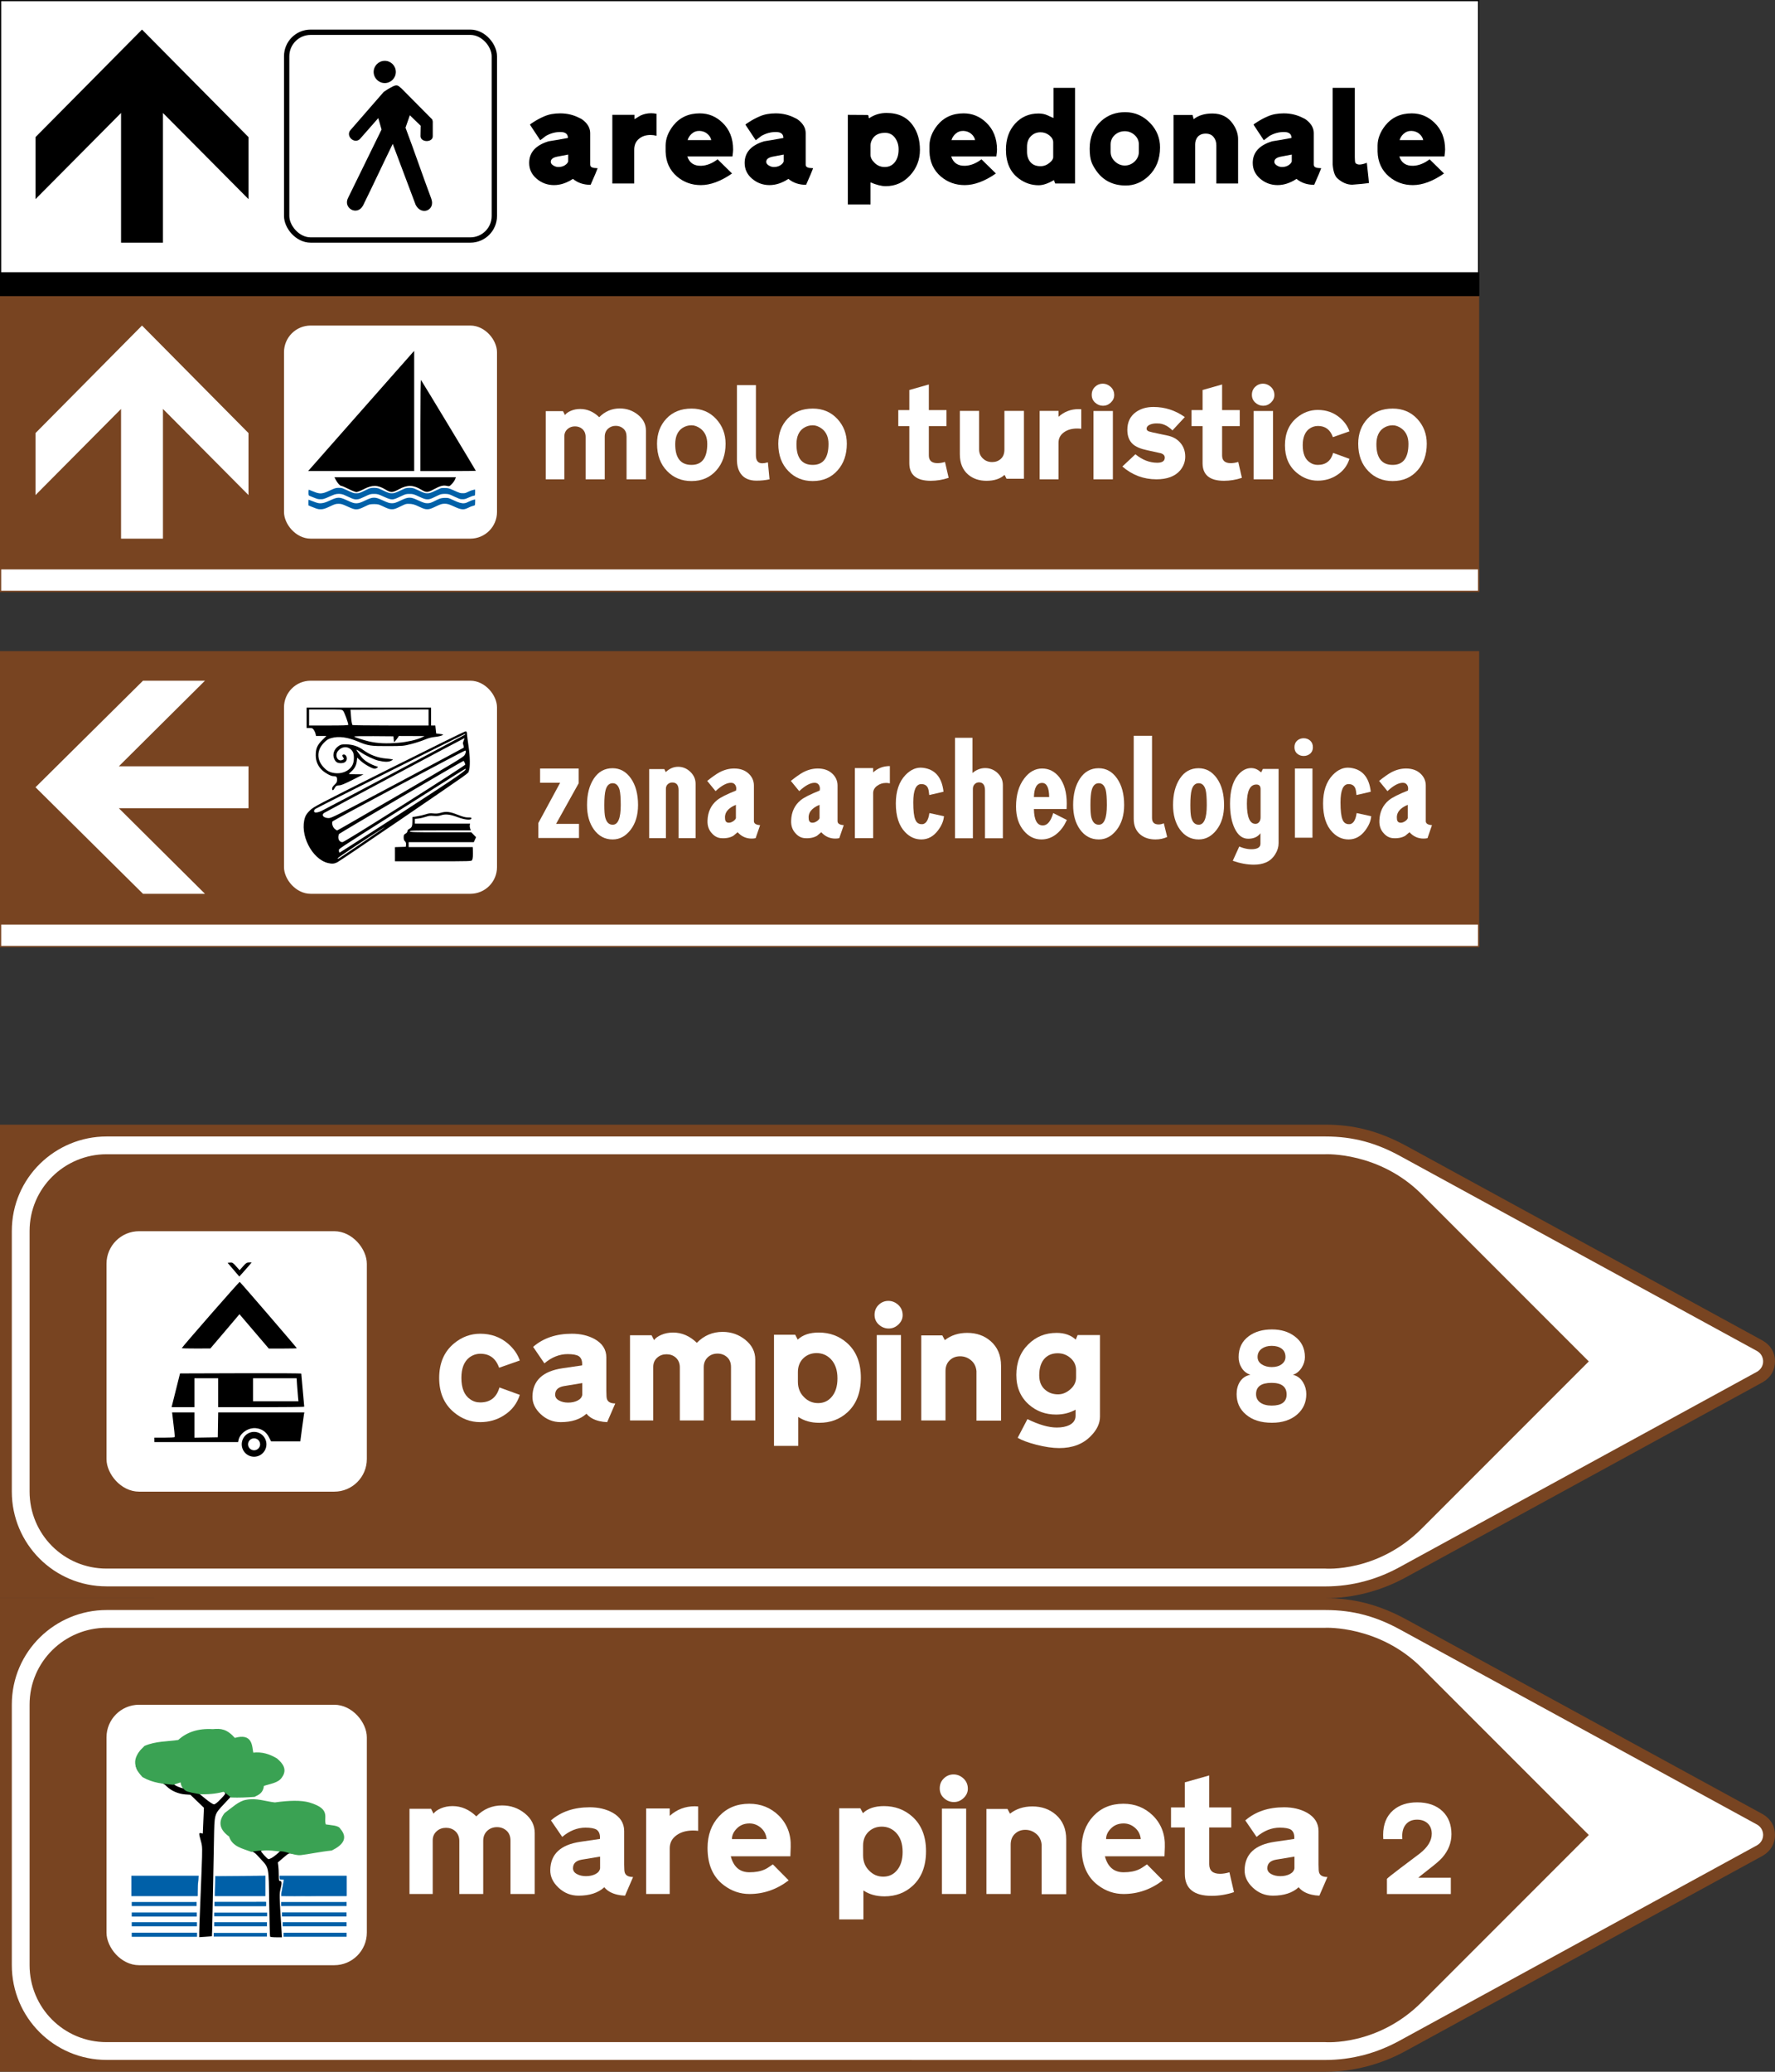 <?xml version="1.0" encoding="UTF-8" standalone="no"?>
<!-- Created with Inkscape (http://www.inkscape.org/) -->

<svg
   xmlns:dc="http://purl.org/dc/elements/1.1/"
   xmlns:cc="http://creativecommons.org/ns#"
   xmlns:rdf="http://www.w3.org/1999/02/22-rdf-syntax-ns#"
   xmlns:svg="http://www.w3.org/2000/svg"
   xmlns="http://www.w3.org/2000/svg"
   xmlns:sodipodi="http://sodipodi.sourceforge.net/DTD/sodipodi-0.dtd"
   xmlns:inkscape="http://www.inkscape.org/namespaces/inkscape"
   width="1500"
   height="1749.987"
   id="svg8379"
   version="1.1"
   inkscape:version="0.48.5 r10040"
   sodipodi:docname="CANC Camion.svg">
  <rect width="100%" height="100%" fill="#333333" stroke="none"/>
  <defs
     id="defs8381" />
  <sodipodi:namedview
     id="base"
     pagecolor="#ffffff"
     bordercolor="#666666"
     borderopacity="1.0"
     inkscape:pageopacity="0.0"
     inkscape:pageshadow="2"
     inkscape:zoom="0.12374369"
     inkscape:cx="1901.2723"
     inkscape:cy="449.15488"
     inkscape:document-units="px"
     inkscape:current-layer="layer1"
     showgrid="false"
     fit-margin-top="0"
     fit-margin-left="0"
     fit-margin-right="0"
     fit-margin-bottom="0"
     inkscape:window-width="1366"
     inkscape:window-height="705"
     inkscape:window-x="-8"
     inkscape:window-y="-8"
     inkscape:window-maximized="1" />
  <g
     inkscape:label="Livello 1"
     inkscape:groupmode="layer"
     id="layer1"
     transform="translate(-380,247.625)">
    <rect
       y="302.362"
       x="380"
       height="250"
       width="1250"
       id="rect5553"
       style="fill:#784421;fill-opacity:1;stroke-width:22.5;stroke-miterlimit:4;stroke-dasharray:none" />
    <rect
       y="2.862"
       x="380.5"
       height="249"
       width="1249"
       id="rect5834"
       style="fill:#784421;fill-opacity:1;stroke:#784421;stroke-width:1;stroke-miterlimit:4;stroke-opacity:1;stroke-dasharray:none" />
    <path
       style="fill:#784421;fill-opacity:1;stroke:none"
       d="m 380,1502.354 0,-399.992 1120.079,0 c 23.404,0 44.883,5.105 69.079,18.348 l 300.395,164.044 c 6.893,3.95 10.447,10.236 10.447,17.453 0,7.374 -3.406,13.512 -10.146,17.586 L 1567.97,1484.768 c -20.579,11.279 -43.942,17.594 -67.954,17.594 z"
       id="path11122"
       inkscape:connector-curvature="0"
       sodipodi:nodetypes="cccccccccc" />
    <path
       style="fill:#ffffff;fill-opacity:1;stroke:none"
       d="m 470.057,1492.361 c -44.185,0 -80.074,-35.7 -80.074,-80.064 l -1e-4,-220.013 c 0,-45.259 36.962,-79.933 80.068,-79.933 l 1029.918,0 c 23.926,0 43.422,5.576 63.906,16.883 l 301,164.375 c 3.26,1.863 4.82,4.938 5.087,8.153 0.196,3.995 -1.855,7.408 -5.127,9.303 l -302.648,165.357 c -18.396,9.995 -39.341,15.994 -62.263,15.994 z"
       id="path11124"
       inkscape:connector-curvature="0"
       sodipodi:nodetypes="cccccccccccc" />
    <path
       style="fill:#784421;fill-opacity:1;stroke:none"
       d="m 1581.344,1161.068 c -35.885,-35.885 -81.287,-33.709 -81.287,-33.709 l -1029.995,0 c -35.117,0 -65.062,28.235 -65.062,64.934 l -1e-4,220.004 c 1e-4,35.963 28.869,65.06 65.057,65.06 l 1030.009,0 c 0,0 44.085,3.48 81.3,-33.734 l 141.268,-141.268 z"
       id="path11126"
       inkscape:connector-curvature="0"
       sodipodi:nodetypes="cccccsccc" />
    <g
       style="font-size:142.247px;font-style:normal;font-weight:normal;line-height:125%;letter-spacing:0px;word-spacing:0px;fill:#ffffff;fill-opacity:1;stroke:none;font-family:Sans"
       id="text11128">
      <path
         d="m 831.877,1300.726 0,51.493 -20.485,0 0,-45.09 c -9e-5,-3.603 -1.114,-6.401 -3.343,-8.393 -2.228,-1.992 -4.907,-2.989 -8.035,-2.989 -3.131,0 -5.787,0.949 -7.966,2.848 -2.466,2.179 -3.699,5.072 -3.699,8.678 l 0,44.947 -20.199,0 0,-44.808 c -5e-5,-3.507 -1.185,-6.305 -3.555,-8.391 -2.087,-1.803 -4.648,-2.704 -7.684,-2.704 -3.033,10e-5 -5.593,0.902 -7.679,2.704 -2.373,1.991 -3.56,4.646 -3.56,7.966 l 0,45.233 -19.63,0 0,-71.974 18.211,0 2.131,4.124 c 1.137,-1.707 3.2,-3.201 6.188,-4.482 2.988,-1.28 6.284,-1.921 9.887,-1.921 7.397,10e-5 14.082,2.893 20.056,8.678 6.072,-6.164 13.327,-9.246 21.766,-9.246 7.302,10e-5 13.726,2.252 19.274,6.757 5.548,4.505 8.322,10.029 8.322,16.572 z"
         style="font-variant:normal;font-stretch:normal;word-spacing:-20px;fill:#ffffff;font-family:CodiceBianco;-inkscape-font-specification:CodiceBianco"
         id="path11183" />
      <path
         d="m 878.304,1278.964 c 7.394,10e-5 13.842,1.517 19.344,4.549 6.543,3.699 9.815,8.867 9.815,15.506 l 0,28.308 c -7e-5,3.794 0.189,6.118 0.569,6.972 0.854,2.37 3.178,3.555 6.972,3.555 l -6.828,15.788 c -2.37,-0.096 -4.552,-0.381 -6.546,-0.855 -4.836,-1.137 -8.487,-3.223 -10.952,-6.255 -5.215,4.74 -12.469,7.111 -21.762,7.111 -6.448,0 -12.067,-2.228 -16.856,-6.685 -4.79,-4.457 -7.137,-9.436 -7.041,-14.938 0.188,-13.466 8.675,-21.432 25.46,-23.897 l 16.5,-2.418 c 0.286,-3.699 -0.661,-6.306 -2.843,-7.822 -1.896,-1.137 -5.026,-1.706 -9.39,-1.706 -6.923,10e-5 -13.466,2.608 -19.63,7.823 l -9.529,-13.939 c 8.534,-7.397 19.441,-11.096 32.718,-11.096 z m -6.69,44.239 c -4.931,0.854 -7.397,3.272 -7.397,7.254 -3e-5,2.087 1.091,3.722 3.273,4.907 2.182,1.185 4.743,1.778 7.684,1.778 3.033,10e-5 5.687,-0.569 7.964,-1.708 2.276,-1.139 3.604,-2.75 3.983,-4.834 l 0,-9.958 z"
         style="font-variant:normal;font-stretch:normal;word-spacing:-20px;fill:#ffffff;font-family:CodiceBianco;-inkscape-font-specification:CodiceBianco"
         id="path11185" />
      <path
         d="m 970,1278.252 0,20.624 c -1.421,-0.188 -2.843,-0.282 -4.267,-0.282 -5.594,0 -10.193,1.279 -13.796,3.837 -3.985,2.752 -5.978,6.498 -5.978,11.239 l 0,38.548 -19.912,0 0,-72.261 19.912,0 0,6.26 c 5.976,-5.406 13.042,-8.109 21.197,-8.109 1.137,0 2.085,0.048 2.843,0.143 z"
         style="font-variant:normal;font-stretch:normal;word-spacing:-20px;fill:#ffffff;font-family:CodiceBianco;-inkscape-font-specification:CodiceBianco"
         id="path11187" />
      <path
         d="m 977.918,1313.388 c -1e-5,-10.908 3.272,-19.869 9.815,-26.886 6.543,-7.016 15.032,-10.525 25.465,-10.525 9.767,10e-5 18.064,3.318 24.892,9.954 7.113,7.114 10.481,15.981 10.101,26.602 0,1.328 -0.096,3.936 -0.286,7.823 l -50.356,0 c 2.373,9.009 7.637,13.514 15.793,13.514 5.12,0 9.433,-0.806 12.941,-2.418 1.233,-0.474 3.509,-1.897 6.829,-4.267 l 13.375,13.514 c -10.054,7.681 -21.102,11.521 -33.144,11.521 -7.872,0 -15.079,-2.466 -21.623,-7.397 -9.2,-6.923 -13.8,-17.4 -13.8,-31.433 z m 20.629,-7.54 29.302,0 c -0.379,-3.889 -1.991,-7.067 -4.836,-9.533 -2.845,-2.466 -6.069,-3.699 -9.672,-3.699 -4.46,0 -8.112,1.518 -10.957,4.554 -2.558,2.657 -3.838,5.549 -3.837,8.678 z"
         style="font-variant:normal;font-stretch:normal;word-spacing:-20px;fill:#ffffff;font-family:CodiceBianco;-inkscape-font-specification:CodiceBianco"
         id="path11189" />
      <path
         d="m 1162.554,1316.089 c 0,12.612 -3.794,22.38 -11.382,29.302 -6.448,5.881 -14.366,8.821 -23.754,8.821 -6.923,0 -12.85,-1.66 -17.781,-4.979 l 0,24.466 -20.485,0 0,-93.883 17.924,0 2.136,4.128 c 4.17,-3.985 10.097,-5.978 17.781,-5.978 9.293,10e-5 17.258,2.94 23.897,8.821 7.776,6.923 11.664,16.69 11.664,29.302 z m -19.773,0.569 c 0,-6.922 -1.849,-12.327 -5.548,-16.214 -3.32,-3.415 -7.349,-5.122 -12.09,-5.122 -4.269,10e-5 -7.92,1.375 -10.952,4.124 -3.227,3.036 -4.84,7.019 -4.84,11.951 l 0,8.109 c -10e-5,5.403 1.803,9.812 5.409,13.227 3.224,3.224 7.112,4.836 11.664,4.836 4.549,0 8.294,-1.66 11.235,-4.979 3.415,-3.791 5.122,-9.102 5.122,-15.932 z"
         style="font-variant:normal;font-stretch:normal;word-spacing:-20px;fill:#ffffff;font-family:CodiceBianco;-inkscape-font-specification:CodiceBianco"
         id="path11191" />
      <path
         d="m 1185.805,1251.225 c 3.131,2e-4 5.929,1.138 8.393,3.414 2.464,2.276 3.696,5.168 3.696,8.675 -10e-5,2.94 -1.185,5.549 -3.555,7.825 -2.37,2.276 -5.12,3.414 -8.248,3.414 -3.131,10e-5 -5.906,-1.09 -8.324,-3.271 -2.418,-2.181 -3.627,-4.931 -3.627,-8.25 0,-3.415 1.162,-6.237 3.486,-8.465 2.324,-2.228 5.05,-3.342 8.178,-3.343 z m -9.815,28.877 20.485,0 0,72.118 -20.485,0 z"
         style="font-variant:normal;font-stretch:normal;word-spacing:-20px;fill:#ffffff;font-family:CodiceBianco;-inkscape-font-specification:CodiceBianco"
         id="path11193" />
      <path
         d="m 1281.03,1306.13 0,46.232 -20.767,0 0,-41.822 c -0.379,-3.887 -1.92,-6.944 -4.623,-9.173 -2.703,-2.228 -5.761,-3.342 -9.173,-3.343 -3.415,10e-5 -6.26,1.043 -8.534,3.13 -2.561,2.275 -3.842,5.403 -3.842,9.385 l 0,41.678 -20.485,0 0,-71.835 17.781,0 2.136,3.985 c 5.215,-4.078 11.521,-6.116 18.918,-6.117 7.776,10e-5 14.32,2.276 19.63,6.828 5.973,5.12 8.96,12.136 8.96,21.05 z"
         style="font-variant:normal;font-stretch:normal;word-spacing:-20px;fill:#ffffff;font-family:CodiceBianco;-inkscape-font-specification:CodiceBianco"
         id="path11195" />
      <path
         d="m 1294.088,1313.388 c -10e-5,-10.908 3.272,-19.869 9.815,-26.886 6.543,-7.016 15.031,-10.525 25.465,-10.525 9.767,10e-5 18.064,3.318 24.892,9.954 7.113,7.114 10.481,15.981 10.102,26.602 -10e-5,1.328 -0.096,3.936 -0.286,7.823 l -50.356,0 c 2.373,9.009 7.637,13.514 15.793,13.514 5.119,0 9.433,-0.806 12.941,-2.418 1.233,-0.474 3.509,-1.897 6.828,-4.267 l 13.375,13.514 c -10.054,7.681 -21.102,11.521 -33.144,11.521 -7.872,0 -15.079,-2.466 -21.623,-7.397 -9.2,-6.923 -13.8,-17.4 -13.8,-31.433 z m 20.628,-7.54 29.302,0 c -0.379,-3.889 -1.991,-7.067 -4.836,-9.533 -2.845,-2.466 -6.069,-3.699 -9.672,-3.699 -4.46,0 -8.112,1.518 -10.957,4.554 -2.558,2.657 -3.837,5.549 -3.837,8.678 z"
         style="font-variant:normal;font-stretch:normal;word-spacing:-20px;fill:#ffffff;font-family:CodiceBianco;-inkscape-font-specification:CodiceBianco"
         id="path11197" />
      <path
         d="m 1401.88,1279.107 18.636,0 0,16.926 -18.636,0 0,31.008 c -10e-5,5.406 3.034,8.109 9.103,8.109 2.561,0 5.216,-0.427 7.966,-1.281 l 3.842,16.787 c -6.257,2.087 -12.563,3.13 -18.918,3.13 -15.078,0 -22.617,-6.212 -22.617,-18.636 l 0,-39.117 -11.664,0 0,-16.926 11.664,0 0,-21.197 20.624,-5.83 z"
         style="font-variant:normal;font-stretch:normal;word-spacing:-20px;fill:#ffffff;font-family:CodiceBianco;-inkscape-font-specification:CodiceBianco"
         id="path11199" />
      <path
         d="m 1465.076,1278.964 c 7.394,10e-5 13.842,1.517 19.344,4.549 6.543,3.699 9.815,8.867 9.815,15.506 l 0,28.308 c -10e-5,3.794 0.19,6.118 0.569,6.972 0.854,2.37 3.178,3.555 6.972,3.555 l -6.828,15.788 c -2.37,-0.096 -4.552,-0.381 -6.546,-0.855 -4.836,-1.137 -8.487,-3.223 -10.952,-6.255 -5.215,4.74 -12.469,7.111 -21.762,7.111 -6.448,0 -12.067,-2.228 -16.856,-6.685 -4.79,-4.457 -7.137,-9.436 -7.041,-14.938 0.188,-13.466 8.675,-21.432 25.46,-23.897 l 16.5,-2.418 c 0.286,-3.699 -0.661,-6.306 -2.843,-7.822 -1.896,-1.137 -5.026,-1.706 -9.39,-1.706 -6.923,10e-5 -13.466,2.608 -19.63,7.823 l -9.529,-13.939 c 8.534,-7.397 19.441,-11.096 32.718,-11.096 z m -6.69,44.239 c -4.931,0.854 -7.397,3.272 -7.397,7.254 0,2.087 1.091,3.722 3.273,4.907 2.182,1.185 4.743,1.778 7.684,1.778 3.033,10e-5 5.687,-0.569 7.964,-1.708 2.276,-1.139 3.604,-2.75 3.983,-4.834 l 0,-9.958 z"
         style="font-variant:normal;font-stretch:normal;word-spacing:-20px;fill:#ffffff;font-family:CodiceBianco;-inkscape-font-specification:CodiceBianco"
         id="path11201" />
    </g>
    <g
       style="font-size:106.685px;font-style:normal;font-weight:normal;line-height:125%;letter-spacing:0px;word-spacing:0px;fill:#ffffff;fill-opacity:1;stroke:none;font-family:Sans"
       id="text11132">
      <path
         d="m 1577.555,1274.803 c 9.103,0 16.286,2.524 21.55,7.573 4.979,4.836 7.469,11.273 7.469,19.31 -10e-5,7.256 -2.596,13.871 -7.788,19.844 -1.921,2.205 -5.798,5.548 -11.63,10.028 -5.548,4.339 -8.428,6.651 -8.641,6.935 l 27.524,0 0,13.762 -53.984,0 0,-12.694 c 0,-0.428 3.734,-3.45 11.203,-9.067 10.668,-8.037 16.144,-12.162 16.429,-12.375 6.828,-5.335 10.243,-10.919 10.243,-16.751 -10e-5,-3.842 -1.245,-6.864 -3.734,-9.067 -2.277,-1.921 -5.157,-2.881 -8.641,-2.881 -4.267,10e-5 -7.503,1.423 -9.709,4.268 -1.921,2.418 -2.881,5.619 -2.881,9.601 0,0.853 0.036,1.706 0.107,2.559 l -16.11,0 c -0.072,-1.493 -0.107,-2.667 -0.107,-3.519 0,-8.962 2.81,-15.897 8.429,-20.804 5.192,-4.48 11.949,-6.72 20.27,-6.72 z"
         style="font-variant:normal;font-stretch:normal;fill:#ffffff;font-family:CodiceBianco;-inkscape-font-specification:CodiceBianco"
         id="path11177" />
    </g>
    <rect
       ry="24.788"
       rx="24.788"
       y="1195.112"
       x="472.75"
       height="214.5"
       width="214.5"
       id="rect11136"
       style="fill:#ffffff;fill-opacity:1;stroke:#ffffff;stroke-width:5.5;stroke-linejoin:miter;stroke-miterlimit:4;stroke-opacity:1;stroke-dasharray:none" />
    <path
       sodipodi:nodetypes="cssscccccccsssssccsscccssccccsscccsccssssccssccsccsscccssscccccssscc"
       id="path11138"
       d="m 548.368,1384.459 c 0.011,-2.323 0.283,-10.221 0.605,-17.55 0.322,-7.33 0.932,-22.608 1.356,-33.952 0.76,-20.346 0.752,-20.691 -0.605,-25.55 -1.793,-6.418 -1.779,-7.053 0.143,-6.575 l 1.519,0.378 0.471,-10.918 0.471,-10.918 -5.698,-5.479 -5.698,-5.479 -4.55,-0.323 c -5.634,-0.4 -11.754,-3.075 -15.477,-6.767 -2.085,-2.067 -3.426,-2.772 -6.714,-3.528 -16.347,-3.759 -22.462,-11.168 -18.305,-22.182 1.614,-4.277 4.923,-7.376 9.81,-9.189 3.686,-1.367 16.063,-3.259 21.324,-3.259 2.47,0 10.431,11.364 12.598,9.424 15.889,8.337 51.32,9.44 67.198,26.34 -4.361,0.798 -4.367,0.802 -4.756,3.173 -0.239,1.456 -1.198,3.201 -2.48,4.512 -2.639,2.699 -7.571,3.671 -17.486,3.444 l -6.919,-0.158 -5.806,6.228 c -8.434,9.047 -8.143,8.01 -8.555,30.571 -0.963,52.753 -1.563,81.02 -1.724,81.15 -0.098,0.08 -2.555,0.299 -5.46,0.487 l -5.281,0.343 0.02,-4.224 z m 18.191,-112.484 c 4.013,-4.217 4.218,-4.573 3.247,-5.637 -0.879,-0.963 -1.445,-1.041 -3.726,-0.513 -1.479,0.342 -6.139,0.809 -10.355,1.036 l -7.666,0.414 5.665,4.601 c 3.315,2.692 6.264,4.601 7.109,4.601 0.96,0 2.879,-1.508 5.728,-4.502 z m -30.373,-9.21 c 0,-0.211 -0.693,-1.2 -1.539,-2.198 -0.847,-0.997 -1.656,-2.162 -1.799,-2.587 -0.203,-0.604 -0.916,-0.592 -3.25,0.056 -1.645,0.457 -2.816,1.109 -2.603,1.45 0.97,1.556 9.192,4.489 9.192,3.279 z m 72.061,125.478 c -0.192,-0.308 -0.527,-12.944 -0.746,-28.081 -0.461,-31.974 0.028,-29.556 -7.695,-38.039 -4.611,-5.064 -5.088,-5.404 -8.979,-6.394 -5.48,-14.779 -32.196,-19.809 -15.349,-35.42 2.297,-2.187 5.557,-4.502 7.726,-5.486 4.415,-2.004 10.854,-2.666 15.483,-1.593 19.269,19.581 48.363,26.918 52.988,42.65 -4.254,0.256 -9.727,0.964 -12.162,1.573 -4.788,1.198 -7.878,1.361 -12.519,0.664 -2.948,-0.443 -3.006,-0.416 -7.592,3.506 l -4.622,3.953 0.391,2.827 c 0.215,1.555 0.391,5.072 0.391,7.816 0,4.056 0.183,4.988 0.98,4.988 1.619,0 1.777,1.667 0.608,6.396 -1.161,4.695 -1.154,5.008 0.723,35.012 l 0.387,6.188 -4.832,0 c -2.658,0 -4.989,-0.252 -5.181,-0.559 z m 1.054,-66.348 c 2.324,-1.202 7.542,-5.556 7.24,-6.041 -0.39,-0.626 -15.592,-0.721 -15.979,-0.1 -0.394,0.632 5.43,7.052 6.391,7.046 0.334,0 1.391,-0.409 2.349,-0.904 l 0,0 z"
       style="fill:#000000"
       inkscape:connector-curvature="0" />
    <path
       sodipodi:nodetypes="ccccscccccccccccc"
       id="path11140"
       d="m 502.432,1227.611 c -7.005,6.878 -12.238,14.195 -1.673,25.428 9.054,5.122 17.311,5.5 25.649,6.357 l 6.691,-2.211 c 0.223,2.395 0.751,4.791 3.903,7.186 1.884,1.432 7.849,2.108 12.267,3.04 9.972,0.192 15.215,-0.955 20.073,-2.211 l 6.133,4.975 c 6.505,0.217 13.01,-0.035 19.515,-0.553 3.421,-1.684 6.994,-3.143 7.527,-9.121 5.583,-1.928 12.477,-2.556 15.334,-7.186 4.251,-5.928 1.168,-10.738 -4.182,-15.201 -5.779,-3.374 -12.078,-5.717 -20.073,-4.699 -1.296,-5.789 -0.248,-16.841 -15.334,-12.438 -6.762,-7.688 -11.718,-8.14 -18.4,-7.463 -12.348,-0.76 -21.849,2.512 -28.994,9.121 -9.479,1.446 -18.958,0.912 -28.437,4.975 z"
       style="fill:#3aa253;fill-opacity:1;stroke:#3ba353;stroke-width:1.113px;stroke-linecap:butt;stroke-linejoin:miter;stroke-opacity:1"
       inkscape:connector-curvature="0" />
    <path
       sodipodi:nodetypes="ccccsccccccc"
       id="path11142"
       d="m 570.178,1284.271 c -5.825,7.535 -3.641,13.745 3.903,19.071 2.465,8.394 10.987,9.927 18.4,12.714 7.899,-1.732 15.798,-1.484 23.697,-0.276 4.441,-1.101 11.891,3.718 18.121,3.04 5.577,-0.607 16.575,-2.931 25.928,-3.869 9.065,-4.531 13.459,-9.944 6.97,-17.413 -1.325,-2.842 -7.497,-2.8 -12.267,-3.593 -2.566,-6.255 4.937,-12.925 -13.661,-18.518 -6.896,-1.96 -16.899,-1.721 -28.994,0 -8.055,-0.857 -15.54,-3.974 -24.255,-2.211 -5.947,0.954 -11.895,6.682 -17.843,11.056 z"
       style="fill:#3aa253;fill-opacity:1;stroke:#3da354;stroke-width:1.113px;stroke-linecap:butt;stroke-linejoin:miter;stroke-opacity:1"
       inkscape:connector-curvature="0" />
    <path
       sodipodi:nodetypes="cc"
       id="path11144"
       d="m 491.32,1360.692 54.804,-0.012"
       style="fill:#0060a8;fill-opacity:1;stroke:#0060a8;stroke-width:3.451;stroke-linecap:butt;stroke-linejoin:miter;stroke-miterlimit:4;stroke-opacity:1;stroke-dasharray:none"
       inkscape:connector-curvature="0" />
    <path
       sodipodi:nodetypes="cc"
       style="fill:#0060a8;fill-opacity:1;stroke:#0060a8;stroke-width:3.451;stroke-linecap:butt;stroke-linejoin:miter;stroke-miterlimit:4;stroke-opacity:1;stroke-dasharray:none"
       d="m 491.32,1369.56 55.001,0"
       id="path11146"
       inkscape:connector-curvature="0" />
    <path
       sodipodi:nodetypes="cc"
       id="path11148"
       d="m 491.32,1377.775 55.128,0.012"
       style="fill:#0060a8;fill-opacity:1;stroke:#0060a8;stroke-width:3.451;stroke-linecap:butt;stroke-linejoin:miter;stroke-miterlimit:4;stroke-opacity:1;stroke-dasharray:none"
       inkscape:connector-curvature="0" />
    <path
       sodipodi:nodetypes="cc"
       style="fill:#0060a8;fill-opacity:1;stroke:#0060a8;stroke-width:3.451;stroke-linecap:butt;stroke-linejoin:miter;stroke-miterlimit:4;stroke-opacity:1;stroke-dasharray:none"
       d="m 491.32,1386.643 55.198,0"
       id="path11150"
       inkscape:connector-curvature="0" />
    <path
       style="fill:#0060a8;fill-opacity:1;stroke:#0060a8;stroke-width:3.448;stroke-linecap:butt;stroke-linejoin:miter;stroke-miterlimit:4;stroke-opacity:1;stroke-dasharray:none"
       d="m 561.342,1360.693 43.446,-0.015"
       id="path11152"
       sodipodi:nodetypes="cc"
       inkscape:connector-curvature="0" />
    <path
       sodipodi:nodetypes="cc"
       id="path11154"
       d="m 561.342,1360.693 43.446,-0.015"
       style="fill:#0060a8;fill-opacity:1;stroke:#0060a8;stroke-width:3.448;stroke-linecap:butt;stroke-linejoin:miter;stroke-miterlimit:4;stroke-opacity:1;stroke-dasharray:none"
       inkscape:connector-curvature="0" />
    <path
       id="path11156"
       d="m 560.991,1369.491 44.773,0"
       style="fill:#0060a8;fill-opacity:1;stroke:#0060a8;stroke-width:3.114;stroke-linecap:butt;stroke-linejoin:miter;stroke-miterlimit:4;stroke-opacity:1;stroke-dasharray:none"
       sodipodi:nodetypes="cc"
       inkscape:connector-curvature="0" />
    <path
       style="fill:#0060a8;fill-opacity:1;stroke:#0060a8;stroke-width:3.449;stroke-linecap:butt;stroke-linejoin:miter;stroke-miterlimit:4;stroke-opacity:1;stroke-dasharray:none"
       d="m 560.994,1377.773 44.607,0.015"
       id="path11158"
       sodipodi:nodetypes="cc"
       inkscape:connector-curvature="0" />
    <path
       id="path11160"
       d="m 560.604,1386.643 44.968,0"
       style="fill:#0060a8;fill-opacity:1;stroke:#0060a8;stroke-width:3.115;stroke-linecap:butt;stroke-linejoin:miter;stroke-miterlimit:4;stroke-opacity:1;stroke-dasharray:none"
       sodipodi:nodetypes="cc"
       inkscape:connector-curvature="0" />
    <path
       style="fill:#0060a8;fill-opacity:1;stroke:#0060a8;stroke-width:3.451;stroke-linecap:butt;stroke-linejoin:miter;stroke-miterlimit:4;stroke-opacity:1;stroke-dasharray:none"
       d="m 617.6,1360.692 55.291,-0.012"
       id="path11162"
       sodipodi:nodetypes="cc"
       inkscape:connector-curvature="0" />
    <path
       sodipodi:nodetypes="cc"
       style="fill:#0060a8;fill-opacity:1;stroke:#0060a8;stroke-width:3.437;stroke-linecap:butt;stroke-linejoin:miter;stroke-miterlimit:4;stroke-opacity:1;stroke-dasharray:none"
       d="m 618.292,1369.491 54.545,0"
       id="path11164"
       inkscape:connector-curvature="0" />
    <path
       sodipodi:nodetypes="cc"
       id="path11166"
       d="m 618.861,1377.774 54.013,0.012"
       style="fill:#0060a8;fill-opacity:1;stroke:#0060a8;stroke-width:3.451;stroke-linecap:butt;stroke-linejoin:miter;stroke-miterlimit:4;stroke-opacity:1;stroke-dasharray:none"
       inkscape:connector-curvature="0" />
    <path
       sodipodi:nodetypes="cc"
       style="fill:#0060a8;fill-opacity:1;stroke:#0060a8;stroke-width:3.392;stroke-linecap:butt;stroke-linejoin:miter;stroke-miterlimit:4;stroke-opacity:1;stroke-dasharray:none"
       d="m 619.602,1386.643 53.309,0"
       id="path11168"
       inkscape:connector-curvature="0" />
    <path
       id="path11170"
       d="m 491.09,1345.407 0,-8.464 28.352,0 28.352,0 -0.153,1.779 c -0.495,5.738 -0.587,7.425 -0.633,11.574 l -0.039,3.576 -27.939,0 -27.939,0 0,-8.464 z"
       style="fill:#0060a8;fill-opacity:1;stroke:#0060a8;stroke-width:0.215;stroke-linecap:butt;stroke-linejoin:round;stroke-miterlimit:4;stroke-opacity:1;stroke-dasharray:none;stroke-dashoffset:0"
       inkscape:connector-curvature="0" />
    <path
       id="path11172"
       d="m 561.632,1353.405 c 0.019,-0.257 0.104,-4.003 0.189,-8.326 l 0.154,-7.86 1.014,3e-4 c 1.283,4e-4 35.276,-0.262 38.668,-0.298 l 2.527,-0.027 0,8.489 0,8.489 -21.293,0 -21.293,0 0.035,-0.466 z"
       style="fill:#0060a8;fill-opacity:1;stroke:#0060a8;stroke-width:0.215;stroke-linecap:butt;stroke-linejoin:round;stroke-miterlimit:4;stroke-opacity:1;stroke-dasharray:none;stroke-dashoffset:0"
       inkscape:connector-curvature="0" />
    <path
       sodipodi:nodetypes="cssssccccccccc"
       id="path11174"
       d="m 617.612,1353.837 c 0.646,-0.916 0.019,-0.746 0.142,-1.6 0.147,-1.023 0.915,-5.298 1.678,-9.344 0.289,-1.535 0.526,-2.815 0.526,-2.845 0,-0.03 -0.651,-0.065 -1.446,-0.077 -2.118,-0.033 -2.129,-0.042 -2.166,-1.871 l -0.024,-1.157 28.268,0 28.268,0 0,8.464 0,8.464 -19.358,-0.012 c -10.647,-0.01 -21.772,0.104 -24.551,0.076 -3.192,0.083 -6.955,-0.08 -11.337,-0.098 z"
       style="fill:#0060a8;fill-opacity:1;stroke:#0060a8;stroke-width:0.215;stroke-linecap:butt;stroke-linejoin:round;stroke-miterlimit:4;stroke-opacity:1;stroke-dasharray:none;stroke-dashoffset:0"
       inkscape:connector-curvature="0" />
    <path
       style="fill:#784421;fill-opacity:1;stroke:none"
       d="m 380,1102.354 0,-399.992 1120.079,0 c 23.404,0 44.883,5.105 69.079,18.348 l 300.395,164.044 c 6.893,3.95 10.447,10.236 10.447,17.453 0,7.374 -3.406,13.512 -10.146,17.586 L 1567.97,1084.768 c -20.579,11.279 -43.942,17.594 -67.954,17.594 z"
       id="path5732"
       inkscape:connector-curvature="0"
       sodipodi:nodetypes="cccccccccc" />
    <path
       style="fill:#ffffff;fill-opacity:1;stroke:none"
       d="m 470.057,1092.361 c -44.185,0 -80.074,-35.7 -80.074,-80.064 l -1e-4,-220.013 c 0,-45.259 36.962,-79.933 80.068,-79.933 l 1029.918,0 c 23.926,0 43.422,5.576 63.906,16.883 l 301,164.375 c 3.26,1.863 4.82,4.938 5.087,8.153 0.196,3.995 -1.855,7.408 -5.127,9.303 l -302.648,165.357 c -18.396,9.995 -39.341,15.994 -62.263,15.994 z"
       id="path5734"
       inkscape:connector-curvature="0"
       sodipodi:nodetypes="cccccccccccc" />
    <path
       style="fill:#784421;fill-opacity:1;stroke:none"
       d="m 1581.344,761.068 c -35.885,-35.885 -81.287,-33.709 -81.287,-33.709 l -1029.995,0 c -35.117,0 -65.062,28.235 -65.062,64.934 l -1e-4,220.004 c 1e-4,35.963 28.869,65.06 65.057,65.06 l 1030.009,0 c 0,0 44.085,3.48 81.3,-33.734 L 1722.634,902.355 z"
       id="path5736"
       inkscape:connector-curvature="0"
       sodipodi:nodetypes="cccccsccc" />
    <g
       style="font-size:142.247px;font-style:normal;font-weight:normal;line-height:125%;letter-spacing:0px;word-spacing:0px;fill:#ffffff;fill-opacity:1;stroke:none;font-family:Sans"
       id="text9489">
      <path
         d="m 785.837,953.643 c -8.251,0 -15.694,-2.797 -22.33,-8.391 -8.251,-6.922 -12.376,-16.548 -12.376,-28.877 0,-12.612 4.219,-22.379 12.658,-29.302 6.543,-5.406 13.893,-8.109 22.048,-8.109 9.105,8e-5 16.929,2.797 23.472,8.391 4.836,4.173 8.155,8.915 9.958,14.226 l -17.499,6.117 c -2.749,-7.872 -8.012,-11.808 -15.788,-11.808 -3.51,7e-5 -6.688,1.091 -9.533,3.273 -4.361,3.508 -6.542,9.197 -6.542,17.069 -2e-5,8.726 2.466,14.748 7.397,18.067 2.466,1.8 5.31,2.7 8.534,2.7 8.439,2e-5 13.845,-4.219 16.218,-12.658 l 17.212,6.26 c -2.278,7.302 -6.688,13.038 -13.231,17.208 -5.973,3.89 -12.706,5.834 -20.199,5.834 z"
         style="font-variant:normal;font-stretch:normal;fill:#ffffff;font-family:CodiceBianco;-inkscape-font-specification:CodiceBianco"
         id="path11204" />
      <path
         d="m 863.238,878.964 c 7.394,8e-5 13.842,1.517 19.344,4.549 6.543,3.699 9.815,8.867 9.815,15.506 l 0,28.308 c -6e-5,3.794 0.189,6.118 0.569,6.972 0.854,2.37 3.178,3.555 6.972,3.555 l -6.828,15.788 c -2.37,-0.096 -4.552,-0.381 -6.546,-0.855 -4.836,-1.137 -8.487,-3.222 -10.952,-6.255 -5.215,4.74 -12.469,7.111 -21.762,7.111 -6.448,0 -12.067,-2.228 -16.856,-6.685 -4.79,-4.457 -7.137,-9.436 -7.041,-14.937 0.188,-13.466 8.675,-21.432 25.46,-23.897 l 16.5,-2.418 c 0.286,-3.699 -0.661,-6.306 -2.843,-7.823 -1.896,-1.137 -5.026,-1.706 -9.39,-1.706 -6.923,6e-5 -13.466,2.608 -19.63,7.823 l -9.529,-13.939 c 8.534,-7.397 19.441,-11.096 32.718,-11.096 z m -6.69,44.239 c -4.931,0.854 -7.397,3.272 -7.397,7.254 -3e-5,2.087 1.091,3.722 3.273,4.908 2.182,1.185 4.743,1.778 7.684,1.778 3.033,2e-5 5.687,-0.569 7.964,-1.708 2.276,-1.139 3.604,-2.75 3.983,-4.834 l 0,-9.958 z"
         style="font-variant:normal;font-stretch:normal;fill:#ffffff;font-family:CodiceBianco;-inkscape-font-specification:CodiceBianco"
         id="path11206" />
      <path
         d="m 1018.234,900.725 0,51.493 -20.485,0 0,-45.09 c -10e-5,-3.603 -1.114,-6.401 -3.343,-8.393 -2.228,-1.992 -4.907,-2.989 -8.035,-2.989 -3.131,6e-5 -5.787,0.949 -7.966,2.848 -2.466,2.179 -3.699,5.072 -3.699,8.678 l 0,44.947 -20.199,0 0,-44.808 c -5e-5,-3.507 -1.185,-6.305 -3.555,-8.391 -2.087,-1.803 -4.648,-2.704 -7.684,-2.704 -3.033,6e-5 -5.593,0.902 -7.679,2.704 -2.373,1.991 -3.56,4.646 -3.56,7.966 l 0,45.234 -19.63,0 0,-71.974 18.211,0 2.131,4.124 c 1.137,-1.707 3.2,-3.201 6.188,-4.482 2.988,-1.281 6.284,-1.921 9.887,-1.921 7.397,8e-5 14.082,2.893 20.056,8.678 6.072,-6.164 13.327,-9.246 21.766,-9.246 7.302,8e-5 13.726,2.252 19.274,6.757 5.548,4.505 8.322,10.029 8.322,16.572 z"
         style="font-variant:normal;font-stretch:normal;fill:#ffffff;font-family:CodiceBianco;-inkscape-font-specification:CodiceBianco"
         id="path11208" />
      <path
         d="m 1107.477,916.088 c -10e-5,12.612 -3.794,22.379 -11.382,29.302 -6.448,5.881 -14.366,8.821 -23.754,8.821 -6.923,0 -12.85,-1.66 -17.781,-4.979 l 0,24.466 -20.485,0 0,-93.883 17.924,0 2.136,4.128 c 4.17,-3.985 10.097,-5.978 17.781,-5.978 9.293,8e-5 17.259,2.94 23.897,8.821 7.776,6.923 11.664,16.69 11.664,29.302 z m -19.773,0.569 c -10e-5,-6.922 -1.849,-12.327 -5.548,-16.214 -3.32,-3.415 -7.349,-5.122 -12.09,-5.122 -4.269,6e-5 -7.92,1.375 -10.953,4.124 -3.227,3.036 -4.84,7.019 -4.84,11.951 l 0,8.109 c 0,5.403 1.803,9.812 5.409,13.227 3.224,3.224 7.112,4.836 11.664,4.836 4.549,2e-5 8.294,-1.66 11.235,-4.979 3.415,-3.791 5.122,-9.102 5.122,-15.932 z"
         style="font-variant:normal;font-stretch:normal;fill:#ffffff;font-family:CodiceBianco;-inkscape-font-specification:CodiceBianco"
         id="path11210" />
      <path
         d="m 1130.728,851.225 c 3.131,1.1e-4 5.929,1.138 8.393,3.414 2.464,2.276 3.696,5.168 3.696,8.676 0,2.94 -1.185,5.549 -3.555,7.825 -2.37,2.276 -5.12,3.414 -8.248,3.414 -3.131,9e-5 -5.906,-1.09 -8.324,-3.271 -2.418,-2.181 -3.627,-4.931 -3.627,-8.25 0,-3.415 1.162,-6.237 3.486,-8.465 2.324,-2.228 5.05,-3.342 8.178,-3.343 z m -9.815,28.877 20.485,0 0,72.118 -20.485,0 z"
         style="font-variant:normal;font-stretch:normal;fill:#ffffff;font-family:CodiceBianco;-inkscape-font-specification:CodiceBianco"
         id="path11212" />
      <path
         d="m 1225.953,906.13 0,46.232 -20.767,0 0,-41.821 c -0.379,-3.887 -1.92,-6.944 -4.623,-9.173 -2.703,-2.228 -5.761,-3.343 -9.173,-3.343 -3.415,6e-5 -6.26,1.043 -8.534,3.13 -2.561,2.275 -3.842,5.403 -3.842,9.385 l 0,41.678 -20.485,0 0,-71.835 17.781,0 2.136,3.985 c 5.215,-4.078 11.521,-6.116 18.918,-6.117 7.776,8e-5 14.319,2.276 19.63,6.828 5.973,5.12 8.96,12.136 8.96,21.05 z"
         style="font-variant:normal;font-stretch:normal;fill:#ffffff;font-family:CodiceBianco;-inkscape-font-specification:CodiceBianco"
         id="path11214" />
      <path
         d="m 1272.866,878.252 c 6.734,8e-5 12.14,1.897 16.218,5.691 0.379,-0.949 0.9,-2.23 1.563,-3.842 l 18.918,0 0,68.849 c -10e-5,5.782 -2.608,11.282 -7.823,16.5 -6.543,6.731 -15.411,10.097 -26.602,10.097 -5.594,-2e-5 -12.09,-0.948 -19.487,-2.843 -6.923,-1.803 -12.137,-3.748 -15.645,-5.834 l 8.248,-15.788 c 9.675,4.743 17.925,7.115 24.753,7.115 4.361,0 7.964,-0.712 10.809,-2.136 3.415,-1.803 5.122,-4.41 5.122,-7.823 l 0,-5.122 c -4.931,2.749 -10.431,4.124 -16.5,4.124 -8.914,2e-5 -16.548,-2.797 -22.903,-8.391 -7.111,-6.26 -10.666,-14.605 -10.666,-25.035 0,-10.621 3.366,-19.251 10.097,-25.89 6.448,-6.448 14.414,-9.672 23.897,-9.672 z m -14.651,35.844 c 0,5.502 1.802,9.675 5.405,12.52 2.845,2.37 6.354,3.555 10.527,3.555 3.699,3e-5 7.16,-1.422 10.384,-4.267 3.224,-2.845 4.836,-6.164 4.836,-9.958 l 0,-6.255 c -1e-4,-3.985 -1.541,-7.352 -4.623,-10.102 -3.082,-2.749 -6.708,-4.124 -10.879,-4.124 -4.364,7e-5 -7.921,1.327 -10.67,3.981 -3.32,3.32 -4.979,8.203 -4.979,14.651 z"
         style="font-variant:normal;font-stretch:normal;fill:#ffffff;font-family:CodiceBianco;-inkscape-font-specification:CodiceBianco"
         id="path11216" />
    </g>
    <g
       style="font-size:106.685px;font-style:normal;font-weight:normal;line-height:125%;letter-spacing:0px;word-spacing:0px;fill:#ffffff;fill-opacity:1;stroke:none;font-family:Sans"
       id="text10494">
      <path
         d="m 1454.902,875.337 c 7.61,9e-5 13.975,1.92 19.095,5.759 5.832,4.267 8.748,10.135 8.748,17.604 -10e-5,3.058 -0.925,6.081 -2.774,9.067 -2.062,3.058 -4.516,5.014 -7.361,5.867 3.699,0.853 6.58,3.022 8.644,6.508 1.778,2.987 2.666,6.259 2.667,9.816 -10e-5,6.97 -2.56,12.694 -7.68,17.174 -5.407,4.695 -12.52,7.042 -21.338,7.042 -9.318,0 -16.679,-2.347 -22.084,-7.042 -5.192,-4.408 -7.788,-10.133 -7.788,-17.174 0,-3.911 0.889,-7.325 2.666,-10.243 2.134,-3.343 5.121,-5.37 8.963,-6.082 -3.345,-1.137 -5.87,-3.199 -7.576,-6.186 -1.565,-2.561 -2.347,-5.477 -2.347,-8.748 0,-7.61 2.88,-13.514 8.641,-17.711 5.122,-3.768 11.631,-5.652 19.525,-5.652 z m -12.164,23.256 c 0,2.631 1.174,4.711 3.521,6.24 2.347,1.529 5.157,2.294 8.428,2.294 3.486,5e-5 6.296,-0.8 8.429,-2.4 2.134,-1.6 3.2,-3.644 3.2,-6.134 0,-3.058 -1.067,-5.388 -3.2,-6.989 -2.134,-1.601 -4.943,-2.401 -8.429,-2.401 -3.343,7e-5 -6.117,0.783 -8.322,2.347 -2.418,1.708 -3.627,4.056 -3.627,7.042 z m -1.28,31.366 c 0,3.058 1.192,5.441 3.575,7.148 2.383,1.707 5.601,2.561 9.653,2.561 8.393,2e-5 12.59,-3.13 12.59,-9.39 -10e-5,-6.544 -4.231,-9.816 -12.694,-9.816 -8.749,3e-5 -13.124,3.166 -13.124,9.497 z"
         style="font-variant:normal;font-stretch:normal;fill:#ffffff;font-family:CodiceBianco;-inkscape-font-specification:CodiceBianco"
         id="path11180" />
    </g>
    <rect
       ry="24.788"
       rx="24.788"
       y="795.112"
       x="472.75"
       height="214.5"
       width="214.5"
       id="rect10784"
       style="fill:#ffffff;fill-opacity:1;stroke:#ffffff;stroke-width:5.5;stroke-linejoin:miter;stroke-miterlimit:4;stroke-opacity:1;stroke-dasharray:none" />
    <path
       transform="matrix(0.729,0,0,0.745,564.186,898.292)"
       d="m 52.516,99.431 a 10.637,10.414 0 1 1 -21.274,0 10.637,10.414 0 1 1 21.274,0 z"
       sodipodi:ry="10.413903"
       sodipodi:rx="10.637058"
       sodipodi:cy="99.43145"
       sodipodi:cx="41.878769"
       id="path4445"
       style="fill:none;stroke:#000000;stroke-width:7.32;stroke-miterlimit:4;stroke-opacity:1;stroke-dasharray:none"
       sodipodi:type="arc" />
    <path
       style="fill:#000000"
       d="m 510.425,968.624 0,-1.881 8.429,0 c 4.636,0 8.562,-0.215 8.725,-0.479 0.256,-0.414 -0.183,-4.813 -1.782,-17.864 l -0.365,-2.979 9.428,0 9.428,0 0,10.677 0,10.677 9.877,-0.173 9.877,-0.173 0.172,-10.504 0.172,-10.504 36.407,0 36.407,0 -0.335,1.724 c -0.184,0.949 -0.952,6.451 -1.706,12.229 l -1.371,10.504 -12.355,0 -12.355,0 -1.833,-3.585 c -2.317,-4.53 -6.199,-7.156 -11.19,-7.57 -6.315,-0.524 -13.204,4.21 -14.462,9.937 l -0.405,1.845 -35.382,0 -35.382,0 0,-1.881 z m 18.144,-41.86 3.569,-14.267 51.227,-0.16 c 28.175,-0.088 51.231,0.053 51.237,0.314 0.01,0.261 0.565,6.541 1.245,13.957 0.68,7.416 1.24,13.694 1.245,13.953 0.01,0.259 -16.358,0.47 -36.363,0.47 l -36.373,0 0,-12.229 0,-12.229 -10.034,0 -10.034,0 0,12.229 0,12.229 -9.645,0 -9.645,0 3.569,-14.267 z m 103.277,5.644 c -0.199,-1.983 -0.542,-6.357 -0.763,-9.72 l -0.402,-6.114 -18.425,0 -18.425,0 0,9.72 0,9.72 19.189,0 19.189,0 -0.361,-3.606 z m -98.219,-41.261 c 0,-0.724 48.462,-56.144 48.942,-55.969 0.559,0.203 48.261,55.588 48.261,56.034 0,0.152 -5.328,0.277 -11.84,0.277 l -11.84,0 -12.396,-14.522 -12.396,-14.522 -1.632,1.969 c -0.898,1.083 -6.43,7.601 -12.293,14.485 l -10.661,12.516 -12.072,0.037 c -6.64,0.021 -12.072,-0.116 -12.072,-0.304 z m 43.65,-66.294 -4.952,-5.796 2.121,-0.208 c 1.883,-0.184 2.453,0.168 5.076,3.136 l 2.955,3.343 2.903,-3.292 c 2.466,-2.797 3.235,-3.292 5.108,-3.292 l 2.205,0 -2.522,2.979 c -1.387,1.638 -3.742,4.317 -5.232,5.953 l -2.71,2.974 -4.952,-5.796 z"
       id="path4466"
       sodipodi:nodetypes="cccsccccccccccccccccccsccccccccsssccccccccccccccccccccccssccccccccccccccccccccc"
       inkscape:connector-curvature="0" />
    <rect
       style="fill:#ffffff;fill-opacity:1;stroke:#000000;stroke-width:1;stroke-miterlimit:4;stroke-opacity:1;stroke-dasharray:none"
       id="rect6224"
       width="1249"
       height="249"
       x="380.5"
       y="-247.138" />
    <rect
       y="-17.638"
       x="380"
       height="20"
       width="1250"
       id="rect6226"
       style="fill:#000000;fill-opacity:1;stroke-width:22.5;stroke-miterlimit:4;stroke-dasharray:none" />
    <path
       id="path6228"
       style="fill:#000000;fill-opacity:1;fill-rule:evenodd;stroke-width:3.537"
       d="m 499.999,-42.638 -17.704,0 0,-109.561 -72.295,72.768 0,-52.369 89.999,-90.838 90.001,90.838 0,52.369 -72.295,-72.768 0,109.561 z"
       inkscape:connector-curvature="0" />
    <g
       style="font-size:114.12px;font-style:normal;font-weight:normal;line-height:125%;letter-spacing:0px;word-spacing:0px;fill:#000000;fill-opacity:1;stroke:none;font-family:Sans"
       id="text6264">
      <path
         d="m 869.856,-147.873 c 1.293,0.457 2.815,1.523 4.566,3.197 2.891,2.814 4.336,6.009 4.336,9.584 l 0,26.59 c -6e-5,1.37 0.875,2.245 2.626,2.626 0.153,0.074 1.371,0.188 3.653,0.341 -0.685,1.978 -2.663,6.657 -5.934,14.035 -5.934,3e-6 -10.918,-1.673 -14.951,-5.019 -5.326,3.499 -10.652,5.248 -15.978,5.248 -5.554,3e-6 -10.442,-1.788 -14.664,-5.363 -4.222,-3.576 -6.333,-8.026 -6.333,-13.352 0,-8.825 5.44,-14.912 16.32,-18.26 4.033,-0.608 9.511,-1.559 16.435,-2.852 -3e-5,-3.348 -2.13,-5.022 -6.391,-5.022 -4.26,5e-5 -8.332,1.103 -12.214,3.309 -0.228,0.153 -1.825,1.371 -4.792,3.653 l -8.672,-13.123 c 0.151,-0.381 1.292,-1.218 3.423,-2.511 2.586,-1.674 5.477,-3.196 8.672,-4.566 3.805,-1.674 8.294,-2.511 13.467,-2.511 5.934,6e-5 11.411,1.332 16.431,3.995 z m -24.42,37.09 c 0.077,1.217 0.875,2.243 2.396,3.079 1.293,0.762 2.625,1.142 3.995,1.142 2.131,2e-5 3.957,-0.475 5.478,-1.426 1.521,-0.951 2.471,-2.034 2.852,-3.251 l 0,-5.823 c -3.195,0.611 -6.39,1.22 -9.584,1.828 -3.501,0.759 -5.214,2.243 -5.137,4.451 z"
         style="font-variant:normal;font-stretch:normal;text-align:start;word-spacing:-30px;text-anchor:start;fill:#000000;font-family:CodiceNero;-inkscape-font-specification:CodiceNero"
         id="path11279" />
      <path
         d="m 934.78,-132.922 c -1.674,-0.457 -3.348,-0.686 -5.022,-0.686 -3.88,5e-5 -7.074,1.027 -9.584,3.082 -2.816,2.206 -4.224,5.325 -4.224,9.358 l 0,28.53 -18.486,0 0,-57.972 18.716,0 0,3.65 c 1.674,-0.989 3.31,-1.978 4.907,-2.967 2.891,-1.37 5.933,-2.055 9.128,-2.055 1.521,7e-5 3.043,0.153 4.566,0.46 z"
         style="font-variant:normal;font-stretch:normal;text-align:start;word-spacing:-30px;text-anchor:start;fill:#000000;font-family:CodiceNero;-inkscape-font-specification:CodiceNero"
         id="path11281" />
      <path
         d="m 971.355,-151.867 c 7.304,6e-5 13.657,2.587 19.057,7.759 6.088,5.784 9.131,13.392 9.132,22.825 -6e-5,1.217 -0.19,3.156 -0.571,5.82 l -38.118,0 c 1.751,5.403 5.631,8.028 11.643,7.874 4.715,-0.151 9.356,-1.977 13.92,-5.478 l 12.214,11.984 c -9.436,6.543 -18.224,9.814 -26.364,9.814 -7.683,3e-6 -14.378,-2.396 -20.084,-7.188 -6.239,-5.326 -9.472,-12.363 -9.699,-21.112 0,-1.142 0,-2.893 0,-5.252 0.074,-5.781 2.242,-11.373 6.502,-16.776 5.479,-6.847 12.936,-10.27 22.369,-10.27 z m -10.27,22.595 19.97,0 c -0.455,-2.129 -1.596,-3.935 -3.422,-5.419 -1.826,-1.484 -3.995,-2.264 -6.507,-2.34 -2.586,-0.077 -4.83,0.76 -6.732,2.511 -1.597,1.447 -2.7,3.196 -3.309,5.248 z"
         style="font-variant:normal;font-stretch:normal;text-align:start;word-spacing:-30px;text-anchor:start;fill:#000000;font-family:CodiceNero;-inkscape-font-specification:CodiceNero"
         id="path11283" />
      <path
         d="m 1051.957,-147.873 c 1.293,0.457 2.815,1.523 4.566,3.197 2.89,2.814 4.336,6.009 4.336,9.584 l 0,26.59 c -10e-5,1.37 0.875,2.245 2.626,2.626 0.153,0.074 1.371,0.188 3.653,0.341 -0.685,1.978 -2.663,6.657 -5.934,14.035 -5.934,3e-6 -10.918,-1.673 -14.951,-5.019 -5.326,3.499 -10.652,5.248 -15.978,5.248 -5.554,3e-6 -10.442,-1.788 -14.664,-5.363 -4.222,-3.576 -6.333,-8.026 -6.333,-13.352 0,-8.825 5.44,-14.912 16.32,-18.26 4.033,-0.608 9.511,-1.559 16.435,-2.852 -10e-5,-3.348 -2.13,-5.022 -6.391,-5.022 -4.261,5e-5 -8.332,1.103 -12.214,3.309 -0.228,0.153 -1.825,1.371 -4.792,3.653 l -8.672,-13.123 c 0.151,-0.381 1.292,-1.218 3.424,-2.511 2.586,-1.674 5.477,-3.196 8.672,-4.566 3.805,-1.674 8.294,-2.511 13.467,-2.511 5.934,6e-5 11.411,1.332 16.431,3.995 z m -24.42,37.09 c 0.077,1.217 0.875,2.243 2.396,3.079 1.293,0.762 2.625,1.142 3.995,1.142 2.131,2e-5 3.958,-0.475 5.478,-1.426 1.521,-0.951 2.471,-2.034 2.852,-3.251 l 0,-5.823 c -3.195,0.611 -6.389,1.22 -9.584,1.828 -3.501,0.759 -5.214,2.243 -5.137,4.451 z"
         style="font-variant:normal;font-stretch:normal;text-align:start;word-spacing:-30px;text-anchor:start;fill:#000000;font-family:CodiceNero;-inkscape-font-specification:CodiceNero"
         id="path11285" />
      <path
         d="m 1129.226,-152.209 c 9.891,6e-5 17.309,3.537 22.254,10.612 3.954,5.554 5.931,12.402 5.931,20.544 -10e-5,8.368 -2.796,15.576 -8.386,21.624 -5.591,6.048 -12.457,9.072 -20.6,9.072 -3.422,2e-6 -7.683,-1.065 -12.781,-3.194 l 0,18.601 -19.172,0 0,-75.661 16.32,0.111 c 0.838,6e-5 1.238,0.419 1.2,1.256 -0.038,0.837 0.133,1.332 0.514,1.485 4.335,-2.967 9.242,-4.451 14.721,-4.451 z m -13.582,27.388 0,7.989 c -10e-5,2.282 1.104,4.489 3.312,6.621 2.357,2.433 5.247,3.65 8.672,3.65 3.575,2e-5 6.428,-1.35 8.559,-4.05 2.13,-2.7 3.195,-6.295 3.195,-10.786 0,-3.803 -1.027,-7.093 -3.08,-9.87 -2.054,-2.777 -4.831,-4.165 -8.332,-4.165 -4.945,5e-5 -8.483,1.674 -10.612,5.022 -1.142,1.902 -1.714,3.765 -1.713,5.59 z"
         style="font-variant:normal;font-stretch:normal;text-align:start;word-spacing:-30px;text-anchor:start;fill:#000000;font-family:CodiceNero;-inkscape-font-specification:CodiceNero"
         id="path11287" />
      <path
         d="m 1194.334,-151.867 c 7.304,6e-5 13.656,2.587 19.057,7.759 6.088,5.784 9.132,13.392 9.132,22.825 0,1.217 -0.19,3.156 -0.571,5.82 l -38.118,0 c 1.75,5.403 5.631,8.028 11.643,7.874 4.715,-0.151 9.355,-1.977 13.92,-5.478 l 12.214,11.984 c -9.436,6.543 -18.224,9.814 -26.364,9.814 -7.683,3e-6 -14.378,-2.396 -20.084,-7.188 -6.239,-5.326 -9.472,-12.363 -9.699,-21.112 0,-1.142 0,-2.893 0,-5.252 0.074,-5.781 2.242,-11.373 6.502,-16.776 5.479,-6.847 12.936,-10.27 22.369,-10.27 z m -10.27,22.595 19.97,0 c -0.455,-2.129 -1.596,-3.935 -3.422,-5.419 -1.826,-1.484 -3.995,-2.264 -6.507,-2.34 -2.587,-0.077 -4.83,0.76 -6.732,2.511 -1.597,1.447 -2.7,3.196 -3.308,5.248 z"
         style="font-variant:normal;font-stretch:normal;text-align:start;word-spacing:-30px;text-anchor:start;fill:#000000;font-family:CodiceNero;-inkscape-font-specification:CodiceNero"
         id="path11289" />
      <path
         d="m 1270.26,-173.435 18.259,0 0,80.798 -16.776,0 c -0.228,-0.685 -0.608,-1.636 -1.142,-2.852 -4.869,2.891 -9.168,4.336 -12.896,4.336 -6.085,3e-6 -11.639,-1.864 -16.661,-5.593 -7.302,-5.326 -10.953,-13.505 -10.953,-24.535 0,-8.902 2.587,-16.205 7.759,-21.911 5.173,-5.706 11.754,-8.559 19.743,-8.559 2.814,6e-5 5.324,0.495 7.529,1.484 3.044,1.447 4.756,2.207 5.137,2.281 z m -22.369,53.978 c 0,3.576 0.971,6.505 2.912,8.788 1.941,2.283 4.775,3.425 8.501,3.425 2.816,2e-5 5.366,-0.952 7.648,-2.856 2.052,-1.674 3.079,-3.271 3.079,-4.792 l 0,-12.551 c 0,-2.131 -1.084,-4.072 -3.251,-5.821 -2.167,-1.749 -4.659,-2.624 -7.476,-2.624 -3.118,5e-5 -5.743,1.026 -7.874,3.079 -2.359,2.208 -3.538,5.29 -3.538,9.246 z"
         style="font-variant:normal;font-stretch:normal;text-align:start;word-spacing:-30px;text-anchor:start;fill:#000000;font-family:CodiceNero;-inkscape-font-specification:CodiceNero"
         id="path11291" />
      <path
         d="m 1352.44,-143.192 c 5.25,5.705 7.874,12.399 7.874,20.084 -10e-5,9.965 -3.233,18.03 -9.699,24.194 -5.63,5.324 -12.059,7.986 -19.287,7.986 -10.727,3e-6 -19.019,-4.146 -24.877,-12.437 -2.055,-2.967 -3.425,-5.478 -4.109,-7.533 -0.989,-2.74 -1.484,-6.467 -1.484,-11.183 -1e-4,-9.74 3.271,-17.539 9.814,-23.396 5.479,-4.945 12.212,-7.418 20.199,-7.418 8.37,6e-5 15.559,3.234 21.568,9.703 z m -33.893,17.573 0,6.276 c 0,3.12 1.218,5.822 3.653,8.104 2.436,2.282 5.212,3.423 8.331,3.423 3.195,2e-5 5.972,-1.141 8.331,-3.423 2.359,-2.282 3.538,-4.984 3.538,-8.104 l 0,-6.276 c 0,-3.271 -1.293,-6.01 -3.88,-8.216 -2.359,-1.978 -5.022,-2.967 -7.989,-2.967 -3.118,5e-5 -5.857,0.989 -8.216,2.967 -2.512,2.206 -3.768,4.944 -3.768,8.216 z"
         style="font-variant:normal;font-stretch:normal;text-align:start;word-spacing:-30px;text-anchor:start;fill:#000000;font-family:CodiceNero;-inkscape-font-specification:CodiceNero"
         id="path11293" />
      <path
         d="m 1407.898,-92.638 0,-32.183 c -10e-5,-2.814 -0.78,-5.172 -2.34,-7.075 -1.56,-1.903 -3.786,-2.854 -6.676,-2.854 -3.195,5e-5 -5.591,1.104 -7.188,3.312 -1.142,1.674 -1.714,3.614 -1.714,5.82 l 0,32.981 -18.259,0 0,-57.861 16.093,0 0.912,3.538 c 4.03,-3.195 9.317,-4.792 15.86,-4.792 7.457,6e-5 13.201,2.891 17.232,8.672 2.967,4.261 4.451,8.559 4.451,12.896 l 0,37.546 z"
         style="font-variant:normal;font-stretch:normal;text-align:start;word-spacing:-30px;text-anchor:start;fill:#000000;font-family:CodiceNero;-inkscape-font-specification:CodiceNero"
         id="path11295" />
      <path
         d="m 1481.333,-147.873 c 1.293,0.457 2.815,1.523 4.566,3.197 2.891,2.814 4.336,6.009 4.336,9.584 l 0,26.59 c 0,1.37 0.875,2.245 2.626,2.626 0.153,0.074 1.371,0.188 3.653,0.341 -0.685,1.978 -2.663,6.657 -5.934,14.035 -5.934,3e-6 -10.918,-1.673 -14.951,-5.019 -5.326,3.499 -10.652,5.248 -15.978,5.248 -5.554,3e-6 -10.442,-1.788 -14.664,-5.363 -4.222,-3.576 -6.333,-8.026 -6.333,-13.352 0,-8.825 5.44,-14.912 16.32,-18.26 4.033,-0.608 9.511,-1.559 16.435,-2.852 0,-3.348 -2.13,-5.022 -6.391,-5.022 -4.261,5e-5 -8.332,1.103 -12.214,3.309 -0.228,0.153 -1.825,1.371 -4.792,3.653 l -8.672,-13.123 c 0.151,-0.381 1.292,-1.218 3.423,-2.511 2.587,-1.674 5.477,-3.196 8.672,-4.566 3.805,-1.674 8.294,-2.511 13.467,-2.511 5.934,6e-5 11.412,1.332 16.431,3.995 z m -24.42,37.09 c 0.077,1.217 0.875,2.243 2.396,3.079 1.293,0.762 2.625,1.142 3.995,1.142 2.131,2e-5 3.957,-0.475 5.478,-1.426 1.521,-0.951 2.471,-2.034 2.852,-3.251 l 0,-5.823 c -3.195,0.611 -6.389,1.22 -9.584,1.828 -3.501,0.759 -5.213,2.243 -5.137,4.451 z"
         style="font-variant:normal;font-stretch:normal;text-align:start;word-spacing:-30px;text-anchor:start;fill:#000000;font-family:CodiceNero;-inkscape-font-specification:CodiceNero"
         id="path11297" />
      <path
         d="m 1524.915,-173.435 0,58.773 c -10e-5,2.51 0.19,4.107 0.571,4.792 0.077,0.228 0.571,0.532 1.484,0.912 0.457,0.228 1.066,0.341 1.825,0.341 1.597,2e-5 3.691,-0.495 6.279,-1.484 1.293,11.414 1.863,17.121 1.71,17.121 -3.195,0.455 -7.873,0.911 -14.035,1.369 -4.414,3e-6 -8.599,-1.788 -12.555,-5.363 -2.206,-1.978 -3.537,-5.859 -3.995,-11.643 l 0,-64.819 z"
         style="font-variant:normal;font-stretch:normal;text-align:start;word-spacing:-30px;text-anchor:start;fill:#000000;font-family:CodiceNero;-inkscape-font-specification:CodiceNero"
         id="path11299" />
      <path
         d="m 1573.024,-151.867 c 7.304,6e-5 13.656,2.587 19.057,7.759 6.088,5.784 9.132,13.392 9.132,22.825 0,1.217 -0.19,3.156 -0.571,5.82 l -38.118,0 c 1.75,5.403 5.631,8.028 11.643,7.874 4.715,-0.151 9.355,-1.977 13.92,-5.478 l 12.214,11.984 c -9.436,6.543 -18.224,9.814 -26.364,9.814 -7.683,3e-6 -14.378,-2.396 -20.084,-7.188 -6.239,-5.326 -9.472,-12.363 -9.699,-21.112 0,-1.142 0,-2.893 0,-5.252 0.074,-5.781 2.242,-11.373 6.502,-16.776 5.479,-6.847 12.936,-10.27 22.369,-10.27 z m -10.27,22.595 19.97,0 c -0.455,-2.129 -1.596,-3.935 -3.422,-5.419 -1.826,-1.484 -3.995,-2.264 -6.507,-2.34 -2.587,-0.077 -4.83,0.76 -6.732,2.511 -1.597,1.447 -2.7,3.196 -3.308,5.248 z"
         style="font-variant:normal;font-stretch:normal;text-align:start;word-spacing:-30px;text-anchor:start;fill:#000000;font-family:CodiceNero;-inkscape-font-specification:CodiceNero"
         id="path11301" />
    </g>
    <rect
       style="fill:none;stroke:#000000;stroke-width:4.5;stroke-linejoin:miter;stroke-miterlimit:4;stroke-opacity:1;stroke-dasharray:none"
       id="rect4731"
       width="175.5"
       height="175.5"
       x="622.25"
       y="-220.388"
       rx="20.281"
       ry="20.281" />
    <rect
       style="fill:#ffffff;fill-opacity:1;stroke:#784421;stroke-width:1;stroke-miterlimit:4;stroke-opacity:1;stroke-dasharray:none"
       id="rect5836"
       width="1249"
       height="19"
       x="380.5"
       y="232.862" />
    <path
       inkscape:connector-curvature="0"
       d="m 499.999,207.362 -17.704,0 0,-109.561 -72.295,72.768 0,-52.369 89.999,-90.838 90.001,90.838 0,52.369 -72.295,-72.768 0,109.561 z"
       style="fill:#ffffff;fill-opacity:1;fill-rule:evenodd;stroke-width:3.537"
       id="path5838" />
    <g
       style="font-size:113.798px;font-style:normal;font-weight:normal;line-height:125%;letter-spacing:0px;word-spacing:0px;fill:#ffffff;fill-opacity:1;stroke:none;font-family:Sans"
       id="text5874">
      <path
         d="m 925.867,116.053 0,41.195 -16.388,0 0,-36.072 c -7e-5,-2.882 -0.891,-5.121 -2.674,-6.715 -1.783,-1.594 -3.926,-2.391 -6.428,-2.391 -2.505,5e-5 -4.629,0.759 -6.373,2.278 -1.973,1.743 -2.959,4.057 -2.959,6.942 l 0,35.958 -16.159,0 0,-35.846 c -4e-5,-2.806 -0.948,-5.044 -2.844,-6.713 -1.669,-1.442 -3.718,-2.164 -6.147,-2.164 -2.426,5e-5 -4.474,0.721 -6.143,2.164 -1.899,1.593 -2.848,3.717 -2.848,6.373 l 0,36.187 -15.704,0 0,-57.579 14.569,0 1.705,3.299 c 0.91,-1.366 2.56,-2.561 4.951,-3.586 2.39,-1.024 5.027,-1.537 7.909,-1.537 5.918,6.4e-5 11.266,2.314 16.044,6.942 4.857,-4.931 10.662,-7.397 17.413,-7.397 5.841,6.4e-5 10.981,1.802 15.419,5.405 4.438,3.604 6.657,8.023 6.657,13.258 z"
         style="font-variant:normal;font-stretch:normal;text-align:start;text-anchor:start;fill:#ffffff;font-family:CodiceBianco;-inkscape-font-specification:CodiceBianco"
         id="path11252" />
      <path
         d="m 964.374,97.504 c 8.42,6.4e-5 15.324,2.883 20.71,8.649 5.386,5.766 8.079,12.784 8.08,21.054 -6e-5,9.103 -2.579,16.576 -7.737,22.417 -5.311,6.068 -12.329,9.102 -21.052,9.102 -8.27,1e-5 -15.099,-2.769 -20.486,-8.307 -5.765,-5.841 -8.647,-13.579 -8.647,-23.212 0,-8.573 2.656,-15.667 7.967,-21.281 5.311,-5.614 12.367,-8.422 21.167,-8.422 z M 950.604,127.319 c -0.076,11.835 4.513,17.753 13.77,17.753 8.877,10e-6 13.315,-5.918 13.315,-17.753 -5e-5,-5.765 -1.936,-10.089 -5.807,-12.971 -2.503,-1.822 -5.006,-2.733 -7.508,-2.733 -2.882,5e-5 -5.5,0.796 -7.852,2.389 -3.869,2.656 -5.841,7.094 -5.918,13.315 z"
         style="font-variant:normal;font-stretch:normal;text-align:start;text-anchor:start;fill:#ffffff;font-family:CodiceBianco;-inkscape-font-specification:CodiceBianco"
         id="path11254" />
      <path
         d="m 1018.803,77.702 0,59.292 c 0,4.475 1.783,6.713 5.348,6.713 1.29,1e-5 2.882,-0.265 4.779,-0.795 l 1.368,14.336 c -3.415,0.759 -7.095,1.139 -11.04,1.139 -6.068,0 -10.507,-1.973 -13.315,-5.918 -2.123,-3.035 -3.185,-6.98 -3.185,-11.835 l 0,-62.931 z"
         style="font-variant:normal;font-stretch:normal;text-align:start;text-anchor:start;fill:#ffffff;font-family:CodiceBianco;-inkscape-font-specification:CodiceBianco"
         id="path11256" />
      <path
         d="m 1066.836,97.504 c 8.42,6.4e-5 15.324,2.883 20.71,8.649 5.386,5.766 8.079,12.784 8.079,21.054 -1e-4,9.103 -2.579,16.576 -7.737,22.417 -5.311,6.068 -12.329,9.102 -21.052,9.102 -8.27,1e-5 -15.099,-2.769 -20.486,-8.307 -5.765,-5.841 -8.647,-13.579 -8.647,-23.212 -10e-5,-8.573 2.655,-15.667 7.967,-21.281 5.311,-5.614 12.367,-8.422 21.167,-8.422 z m -13.77,29.814 c -0.076,11.835 4.513,17.753 13.77,17.753 8.877,10e-6 13.315,-5.918 13.315,-17.753 -10e-5,-5.765 -1.936,-10.089 -5.807,-12.971 -2.503,-1.822 -5.005,-2.733 -7.508,-2.733 -2.882,5e-5 -5.5,0.796 -7.852,2.389 -3.869,2.656 -5.841,7.094 -5.918,13.315 z"
         style="font-variant:normal;font-stretch:normal;text-align:start;text-anchor:start;fill:#ffffff;font-family:CodiceBianco;-inkscape-font-specification:CodiceBianco"
         id="path11258" />
      <path
         d="m 1164.94,98.758 14.909,0 0,13.541 -14.909,0 0,24.806 c 0,4.325 2.428,6.487 7.282,6.487 2.049,2e-5 4.173,-0.341 6.373,-1.024 l 3.073,13.429 c -5.005,1.669 -10.05,2.504 -15.134,2.504 -12.062,0 -18.093,-4.97 -18.093,-14.909 l 0,-31.294 -9.331,0 0,-13.541 9.331,0 0,-16.958 16.499,-4.664 z"
         style="font-variant:normal;font-stretch:normal;text-align:start;text-anchor:start;fill:#ffffff;font-family:CodiceBianco;-inkscape-font-specification:CodiceBianco"
         id="path11260" />
      <path
         d="m 1207.416,99.439 0,32.547 c 0,3.262 1.176,5.918 3.528,7.967 2.049,1.82 4.552,2.73 7.508,2.73 2.885,2e-5 5.332,-0.91 7.341,-2.731 2.01,-1.821 3.014,-4.438 3.014,-7.85 l 0,-32.662 16.503,0 0,57.354 -14.68,0 -1.709,-3.299 c -3.642,3.339 -8.725,5.008 -15.249,5.008 -6.145,0 -11.265,-1.707 -15.36,-5.122 -4.781,-4.022 -7.171,-9.788 -7.171,-17.298 l 0,-36.642 z"
         style="font-variant:normal;font-stretch:normal;text-align:start;text-anchor:start;fill:#ffffff;font-family:CodiceBianco;-inkscape-font-specification:CodiceBianco"
         id="path11262" />
      <path
         d="m 1293.743,98.074 0,16.499 c -1.137,-0.15 -2.275,-0.226 -3.414,-0.226 -4.475,5e-5 -8.154,1.023 -11.037,3.07 -3.188,2.202 -4.782,5.199 -4.782,8.991 l 0,30.839 -15.93,0 0,-57.809 15.93,0 0,5.008 c 4.781,-4.325 10.434,-6.487 16.958,-6.487 0.91,6.4e-5 1.668,0.038 2.275,0.115 z"
         style="font-variant:normal;font-stretch:normal;text-align:start;text-anchor:start;fill:#ffffff;font-family:CodiceBianco;-inkscape-font-specification:CodiceBianco"
         id="path11264" />
      <path
         d="m 1311.913,76.452 c 2.505,8.5e-5 4.743,0.911 6.715,2.731 1.971,1.821 2.957,4.134 2.957,6.94 0,2.352 -0.948,4.439 -2.844,6.26 -1.896,1.821 -4.096,2.731 -6.598,2.731 -2.505,6.7e-5 -4.725,-0.872 -6.659,-2.617 -1.934,-1.744 -2.901,-3.944 -2.901,-6.6 0,-2.732 0.929,-4.989 2.789,-6.772 1.859,-1.783 4.04,-2.674 6.543,-2.674 z m -7.852,23.101 16.388,0 0,57.694 -16.388,0 z"
         style="font-variant:normal;font-stretch:normal;text-align:start;text-anchor:start;fill:#ffffff;font-family:CodiceBianco;-inkscape-font-specification:CodiceBianco"
         id="path11266" />
      <path
         d="m 1354.75,96.14 c 9.636,6.6e-5 18.474,2.844 26.515,8.533 l -10.467,11.266 c -3.415,-3.413 -7.019,-5.347 -10.811,-5.803 -0.912,-0.074 -1.785,-0.111 -2.619,-0.111 -2.429,5e-5 -4.439,0.417 -6.032,1.25 -1.593,0.834 -2.389,1.896 -2.389,3.188 -10e-5,1.137 0.721,1.933 2.163,2.389 0.757,0.303 3.716,0.985 8.877,2.045 l 6.484,1.368 c 4.478,0.91 8.044,2.844 10.7,5.803 2.959,3.262 4.438,7.283 4.438,12.061 -1e-4,4.248 -1.442,8.118 -4.327,11.61 -4.322,5.006 -10.998,7.508 -20.028,7.508 -10.849,0 -20.446,-3.604 -28.79,-10.811 l 11.037,-10.356 c 5.844,4.781 11.989,7.171 18.437,7.171 4.248,1e-5 6.373,-1.441 6.373,-4.324 0,-1.669 -1.024,-2.884 -3.073,-3.643 -0.834,-0.227 -4.779,-1.1 -11.835,-2.619 -5.538,-1.137 -9.597,-2.881 -12.176,-5.234 -3.035,-2.806 -4.553,-6.789 -4.553,-11.95 0,-6.598 2.466,-11.643 7.397,-15.135 4.021,-2.806 8.915,-4.209 14.68,-4.209 z"
         style="font-variant:normal;font-stretch:normal;text-align:start;text-anchor:start;fill:#ffffff;font-family:CodiceBianco;-inkscape-font-specification:CodiceBianco"
         id="path11268" />
      <path
         d="m 1412.76,98.758 14.909,0 0,13.541 -14.909,0 0,24.806 c 0,4.325 2.428,6.487 7.282,6.487 2.049,2e-5 4.173,-0.341 6.373,-1.024 l 3.073,13.429 c -5.005,1.669 -10.05,2.504 -15.134,2.504 -12.062,0 -18.093,-4.97 -18.093,-14.909 l 0,-31.294 -9.331,0 0,-13.541 9.331,0 0,-16.958 16.499,-4.664 z"
         style="font-variant:normal;font-stretch:normal;text-align:start;text-anchor:start;fill:#ffffff;font-family:CodiceBianco;-inkscape-font-specification:CodiceBianco"
         id="path11270" />
      <path
         d="m 1447.27,76.452 c 2.505,8.5e-5 4.743,0.911 6.715,2.731 1.971,1.821 2.957,4.134 2.957,6.94 0,2.352 -0.948,4.439 -2.844,6.26 -1.896,1.821 -4.096,2.731 -6.598,2.731 -2.505,6.7e-5 -4.725,-0.872 -6.659,-2.617 -1.934,-1.744 -2.901,-3.944 -2.901,-6.6 0,-2.732 0.929,-4.989 2.789,-6.772 1.859,-1.783 4.04,-2.674 6.543,-2.674 z m -7.852,23.101 16.388,0 0,57.694 -16.388,0 z"
         style="font-variant:normal;font-stretch:normal;text-align:start;text-anchor:start;fill:#ffffff;font-family:CodiceBianco;-inkscape-font-specification:CodiceBianco"
         id="path11272" />
      <path
         d="m 1493.636,158.387 c -6.601,0 -12.556,-2.238 -17.864,-6.713 -6.601,-5.538 -9.901,-13.238 -9.901,-23.101 0,-10.09 3.376,-17.904 10.127,-23.442 5.235,-4.325 11.114,-6.487 17.639,-6.487 7.284,6.3e-5 13.543,2.238 18.777,6.713 3.869,3.339 6.524,7.132 7.967,11.38 l -13.999,4.893 c -2.2,-6.297 -6.41,-9.446 -12.631,-9.446 -2.808,5e-5 -5.351,0.873 -7.626,2.619 -3.489,2.806 -5.234,7.358 -5.234,13.655 0,6.98 1.972,11.798 5.918,14.454 1.972,1.44 4.248,2.16 6.828,2.16 6.751,10e-6 11.076,-3.376 12.974,-10.127 l 13.77,5.008 c -1.822,5.841 -5.351,10.43 -10.585,13.766 -4.779,3.112 -10.165,4.667 -16.159,4.667 z"
         style="font-variant:normal;font-stretch:normal;text-align:start;text-anchor:start;fill:#ffffff;font-family:CodiceBianco;-inkscape-font-specification:CodiceBianco"
         id="path11274" />
      <path
         d="m 1556.921,97.504 c 8.42,6.4e-5 15.324,2.883 20.71,8.649 5.386,5.766 8.079,12.784 8.08,21.054 -1e-4,9.103 -2.579,16.576 -7.737,22.417 -5.311,6.068 -12.329,9.102 -21.052,9.102 -8.27,1e-5 -15.099,-2.769 -20.486,-8.307 -5.765,-5.841 -8.647,-13.579 -8.647,-23.212 0,-8.573 2.656,-15.667 7.967,-21.281 5.311,-5.614 12.367,-8.422 21.167,-8.422 z m -13.77,29.814 c -0.076,11.835 4.513,17.753 13.77,17.753 8.877,10e-6 13.315,-5.918 13.315,-17.753 0,-5.765 -1.935,-10.089 -5.806,-12.971 -2.503,-1.822 -5.006,-2.733 -7.508,-2.733 -2.882,5e-5 -5.5,0.796 -7.852,2.389 -3.869,2.656 -5.841,7.094 -5.918,13.315 z"
         style="font-variant:normal;font-stretch:normal;text-align:start;text-anchor:start;fill:#ffffff;font-family:CodiceBianco;-inkscape-font-specification:CodiceBianco"
         id="path11276" />
    </g>
    <rect
       ry="20.281"
       rx="20.281"
       y="29.612"
       x="622.25"
       height="175.5"
       width="175.5"
       id="rect9849"
       style="fill:#ffffff;stroke:#ffffff;stroke-width:4.5;stroke-linejoin:miter;stroke-miterlimit:4;stroke-opacity:1;stroke-dasharray:none;fill-opacity:1" />
    <path
       inkscape:connector-curvature="0"
       d="m 590,417.363 0,17.704 -109.561,0 72.768,72.295 -52.369,0 -90.838,-89.999 90.838,-90.001 52.369,0 -72.768,72.295 109.561,0 z"
       style="fill:#ffffff;fill-opacity:1;fill-rule:evenodd;stroke-width:3.537"
       id="path5575" />
    <g
       style="font-size:121.777px;font-style:normal;font-weight:normal;line-height:125%;letter-spacing:0px;word-spacing:0px;fill:#ffffff;fill-opacity:1;stroke:none;font-family:Sans"
       id="text5970">
      <path
         d="m 836.41,401.534 32.637,0 0,12.42 -19.121,34.339 19.362,0 0,11.937 -34.339,0 0,-12.665 18.388,-33.975 -16.928,0 z"
         style="font-variant:normal;font-stretch:normal;text-align:start;word-spacing:-28.977px;text-anchor:start;fill:#ffffff;font-family:CodiceBiancoCondensed;-inkscape-font-specification:CodiceBiancoCondensed"
         id="path11219" />
      <path
         d="m 876.074,432.343 c 0,-9.093 1.928,-16.541 5.784,-22.346 3.856,-5.805 9.113,-8.707 15.77,-8.707 6.333,6e-5 11.508,2.862 15.527,8.585 4.019,5.723 6.028,13.213 6.028,22.469 -5e-5,8.525 -2.091,15.507 -6.273,20.945 -4.182,5.438 -9.236,8.157 -15.163,8.157 -6.575,0 -11.892,-2.841 -15.951,-8.522 -3.815,-5.359 -5.723,-12.219 -5.723,-20.581 z m 21.674,-18.388 c -2.921,5e-5 -4.909,1.908 -5.965,5.723 -0.731,2.599 -1.096,6.821 -1.096,12.665 -2e-5,4.871 0.243,8.321 0.728,10.35 1.055,4.222 3.166,6.333 6.333,6.333 4.546,1e-5 6.819,-5.52 6.819,-16.56 -4e-5,-6.008 -0.325,-10.312 -0.974,-12.911 -1.055,-3.734 -3.004,-5.6 -5.846,-5.601 z"
         style="font-variant:normal;font-stretch:normal;text-align:start;word-spacing:-28.977px;text-anchor:start;fill:#ffffff;font-family:CodiceBiancoCondensed;-inkscape-font-specification:CodiceBiancoCondensed"
         id="path11221" />
      <path
         d="m 967.823,414.441 0,45.912 -14.367,0 0,-40.553 c -3e-5,-4.303 -1.786,-6.455 -5.359,-6.455 -1.462,5e-5 -2.72,0.487 -3.776,1.461 -1.055,0.974 -1.583,2.232 -1.583,3.776 l 0,41.772 -14.126,0 0,-58.332 12.788,0 1.215,2.557 c 3.087,-3.005 6.578,-4.508 10.473,-4.508 3.897,7e-5 7.327,1.421 10.291,4.263 2.963,2.842 4.445,6.211 4.445,10.108 z"
         style="font-variant:normal;font-stretch:normal;text-align:start;word-spacing:-28.977px;text-anchor:start;fill:#ffffff;font-family:CodiceBiancoCondensed;-inkscape-font-specification:CodiceBiancoCondensed"
         id="path11223" />
      <path
         d="m 1000.423,401.534 c 5.034,6e-5 9.073,1.401 12.117,4.201 3.044,2.801 4.566,6.19 4.566,10.166 l 0,30.08 c 0,2.029 1.745,3.165 5.236,3.408 l -3.776,10.963 c -0.974,0.243 -2.11,0.364 -3.408,0.364 -4.628,10e-6 -8.566,-1.786 -11.814,-5.359 -1.216,0.974 -2.434,1.988 -3.653,3.044 -2.842,1.625 -6.333,2.276 -10.473,1.951 -2.921,-0.245 -5.478,-1.627 -7.671,-4.144 -2.599,-2.76 -3.817,-6.331 -3.653,-10.714 0.243,-7.306 2.962,-13.07 8.157,-17.292 2.842,-2.274 8.16,-4.954 15.954,-8.038 0.406,-1.705 0.224,-3.226 -0.548,-4.566 -0.772,-1.339 -2.01,-2.009 -3.714,-2.009 -3.654,5e-5 -7.998,2.354 -13.029,7.061 l -7.065,-8.644 c 4.385,-3.491 7.796,-5.887 10.231,-7.187 4.058,-2.19 8.239,-3.285 12.543,-3.285 z m -7.671,42.864 c 0.243,1.947 1.297,2.921 3.163,2.921 1.137,2e-5 2.315,-0.385 3.532,-1.156 1.218,-0.77 2.03,-1.643 2.436,-2.616 l 0,-11.327 c -6.818,2.76 -9.862,6.819 -9.131,12.178 z"
         style="font-variant:normal;font-stretch:normal;text-align:start;word-spacing:-28.977px;text-anchor:start;fill:#ffffff;font-family:CodiceBiancoCondensed;-inkscape-font-specification:CodiceBiancoCondensed"
         id="path11225" />
      <path
         d="m 1071.103,401.534 c 5.034,6e-5 9.073,1.401 12.117,4.201 3.044,2.801 4.565,6.19 4.566,10.166 l 0,30.08 c -10e-5,2.029 1.745,3.165 5.236,3.408 l -3.776,10.963 c -0.974,0.243 -2.11,0.364 -3.408,0.364 -4.628,10e-6 -8.566,-1.786 -11.814,-5.359 -1.216,0.974 -2.434,1.988 -3.653,3.044 -2.842,1.625 -6.333,2.276 -10.473,1.951 -2.921,-0.245 -5.478,-1.627 -7.67,-4.144 -2.599,-2.76 -3.817,-6.331 -3.653,-10.714 0.243,-7.306 2.962,-13.07 8.157,-17.292 2.842,-2.274 8.16,-4.954 15.954,-8.038 0.406,-1.705 0.224,-3.226 -0.548,-4.566 -0.772,-1.339 -2.01,-2.009 -3.715,-2.009 -3.654,5e-5 -7.998,2.354 -13.03,7.061 l -7.065,-8.644 c 4.385,-3.491 7.796,-5.887 10.231,-7.187 4.058,-2.19 8.239,-3.285 12.543,-3.285 z m -7.67,42.864 c 0.243,1.947 1.297,2.921 3.163,2.921 1.137,2e-5 2.315,-0.385 3.532,-1.156 1.218,-0.77 2.03,-1.643 2.436,-2.616 l 0,-11.327 c -6.818,2.76 -9.862,6.819 -9.131,12.178 z"
         style="font-variant:normal;font-stretch:normal;text-align:start;word-spacing:-28.977px;text-anchor:start;fill:#ffffff;font-family:CodiceBiancoCondensed;-inkscape-font-specification:CodiceBiancoCondensed"
         id="path11227" />
      <path
         d="m 1131.991,399.464 0,14.613 c -1.056,-0.245 -2.111,-0.368 -3.166,-0.368 -2.921,5e-5 -5.478,0.833 -7.671,2.497 -2.193,1.665 -3.289,3.715 -3.289,6.151 l 0,37.996 -15.464,0 0,-59.186 15.464,0 0,3.653 c 3.897,-3.57 8.606,-5.355 14.126,-5.355 z"
         style="font-variant:normal;font-stretch:normal;text-align:start;word-spacing:-28.977px;text-anchor:start;fill:#ffffff;font-family:CodiceBiancoCondensed;-inkscape-font-specification:CodiceBiancoCondensed"
         id="path11229" />
      <path
         d="m 1137.034,431.124 c 0,-10.391 2.72,-18.428 8.161,-24.112 4.546,-4.707 9.458,-6.736 14.735,-6.087 10.227,1.217 16.031,7.954 17.411,20.213 l -12.056,2.802 c -0.243,-2.76 -0.608,-4.709 -1.096,-5.846 -0.974,-2.272 -2.841,-3.408 -5.601,-3.408 -4.546,5e-5 -6.819,5.155 -6.819,15.464 0,6.982 0.569,11.812 1.706,14.49 0.892,2.356 2.475,3.656 4.75,3.898 3.815,0.488 6.21,-2.637 7.184,-9.376 l 12.301,2.679 c -0.325,3.977 -1.99,7.954 -4.995,11.933 -3.816,5.114 -8.524,7.671 -14.126,7.671 -5.196,0 -9.742,-2.029 -13.639,-6.087 -5.277,-5.438 -7.916,-13.516 -7.916,-24.234 z"
         style="font-variant:normal;font-stretch:normal;text-align:start;word-spacing:-28.977px;text-anchor:start;fill:#ffffff;font-family:CodiceBiancoCondensed;-inkscape-font-specification:CodiceBiancoCondensed"
         id="path11231" />
      <path
         d="m 1187.056,375.594 14.735,0 0,29.712 c 3.33,-2.76 6.902,-4.14 10.718,-4.14 4.058,6e-5 7.569,1.401 10.532,4.201 2.963,2.801 4.445,6.191 4.445,10.17 l 0,44.934 -15.1,0 0,-40.43 c 0,-4.546 -1.704,-6.819 -5.114,-6.819 -1.38,5e-5 -2.578,0.507 -3.594,1.522 -1.016,1.015 -1.524,2.335 -1.524,3.96 l 0,41.768 -15.1,0 z"
         style="font-variant:normal;font-stretch:normal;text-align:start;word-spacing:-28.977px;text-anchor:start;fill:#ffffff;font-family:CodiceBiancoCondensed;-inkscape-font-specification:CodiceBiancoCondensed"
         id="path11233" />
      <path
         d="m 1238.617,433.681 c -10e-5,-9.742 2.314,-17.656 6.942,-23.744 4.222,-5.602 9.255,-8.403 15.099,-8.403 5.765,6e-5 10.597,2.436 14.494,7.306 4.222,5.438 6.333,12.866 6.333,22.283 -10e-5,1.462 -0.041,3.004 -0.123,4.627 l -27.642,0 c 0.161,9.256 2.677,13.884 7.548,13.884 3.815,2e-5 6.738,-3.491 8.767,-10.473 l 11.569,5.846 c -0.81,1.462 -1.581,2.922 -2.312,4.382 -2.029,3.248 -4.384,5.887 -7.065,7.916 -3.652,2.76 -7.71,4.14 -12.175,4.14 -5.765,0 -10.677,-2.395 -14.735,-7.184 -4.467,-5.195 -6.701,-12.056 -6.7,-20.581 z m 15.103,-8.035 12.907,0 c -0.082,-7.958 -2.071,-11.937 -5.968,-11.937 -4.383,5e-5 -6.696,3.979 -6.938,11.937 z"
         style="font-variant:normal;font-stretch:normal;text-align:start;word-spacing:-28.977px;text-anchor:start;fill:#ffffff;font-family:CodiceBiancoCondensed;-inkscape-font-specification:CodiceBiancoCondensed"
         id="path11235" />
      <path
         d="m 1286.873,432.343 c 0,-9.093 1.928,-16.541 5.785,-22.346 3.856,-5.805 9.113,-8.707 15.77,-8.707 6.333,6e-5 11.508,2.862 15.527,8.585 4.019,5.723 6.028,13.213 6.028,22.469 0,8.525 -2.091,15.507 -6.273,20.945 -4.182,5.438 -9.236,8.157 -15.163,8.157 -6.575,0 -11.892,-2.841 -15.95,-8.522 -3.815,-5.359 -5.723,-12.219 -5.723,-20.581 z m 21.674,-18.388 c -2.921,5e-5 -4.909,1.908 -5.965,5.723 -0.731,2.599 -1.096,6.821 -1.096,12.665 0,4.871 0.243,8.321 0.728,10.35 1.055,4.222 3.166,6.333 6.333,6.333 4.546,1e-5 6.819,-5.52 6.819,-16.56 -10e-5,-6.008 -0.325,-10.312 -0.974,-12.911 -1.056,-3.734 -3.004,-5.6 -5.846,-5.601 z"
         style="font-variant:normal;font-stretch:normal;text-align:start;word-spacing:-28.977px;text-anchor:start;fill:#ffffff;font-family:CodiceBiancoCondensed;-inkscape-font-specification:CodiceBiancoCondensed"
         id="path11237" />
      <path
         d="m 1338.073,373.889 15.464,0 0,69.414 c 0,3.654 1.867,5.482 5.601,5.482 1.38,2e-5 2.842,-0.326 4.385,-0.977 l 2.802,11.569 c -3.005,1.38 -6.293,2.07 -9.863,2.07 -5.116,0 -9.338,-1.339 -12.665,-4.017 -3.815,-3.085 -5.723,-7.549 -5.723,-13.394 z"
         style="font-variant:normal;font-stretch:normal;text-align:start;word-spacing:-28.977px;text-anchor:start;fill:#ffffff;font-family:CodiceBiancoCondensed;-inkscape-font-specification:CodiceBiancoCondensed"
         id="path11239" />
      <path
         d="m 1371.309,432.343 c 0,-9.093 1.928,-16.541 5.784,-22.346 3.856,-5.805 9.113,-8.707 15.77,-8.707 6.333,6e-5 11.508,2.862 15.527,8.585 4.019,5.723 6.028,13.213 6.028,22.469 0,8.525 -2.091,15.507 -6.273,20.945 -4.182,5.438 -9.236,8.157 -15.163,8.157 -6.575,0 -11.892,-2.841 -15.95,-8.522 -3.815,-5.359 -5.723,-12.219 -5.723,-20.581 z m 21.674,-18.388 c -2.921,5e-5 -4.909,1.908 -5.965,5.723 -0.731,2.599 -1.096,6.821 -1.096,12.665 0,4.871 0.243,8.321 0.728,10.35 1.055,4.222 3.166,6.333 6.333,6.333 4.546,1e-5 6.819,-5.52 6.819,-16.56 0,-6.008 -0.325,-10.312 -0.974,-12.911 -1.055,-3.734 -3.004,-5.6 -5.846,-5.601 z"
         style="font-variant:normal;font-stretch:normal;text-align:start;word-spacing:-28.977px;text-anchor:start;fill:#ffffff;font-family:CodiceBiancoCondensed;-inkscape-font-specification:CodiceBiancoCondensed"
         id="path11241" />
      <path
         d="m 1419.461,431.246 c 0,-10.636 2.193,-18.632 6.578,-23.989 3.327,-4.061 7.102,-6.091 11.324,-6.091 2.111,6e-5 4.059,0.569 5.846,1.706 0.894,0.649 1.747,1.298 2.557,1.947 l 1.46,-2.921 13.275,0 0,62.713 c -1e-4,3.166 -0.933,6.252 -2.798,9.257 -2.032,3.327 -4.711,5.681 -8.039,7.061 -2.842,1.219 -6.211,1.828 -10.108,1.828 -5.602,-10e-6 -11.528,-1.096 -17.779,-3.289 l 5.482,-12.056 c 4.383,1.868 8.482,2.599 12.297,2.193 3.734,-0.406 5.601,-1.909 5.601,-4.508 l 0,-8.889 c -2.272,3.087 -5.722,4.631 -10.35,4.631 -4.871,10e-6 -8.686,-2.924 -11.446,-8.771 -2.599,-5.438 -3.898,-12.379 -3.898,-20.823 z m 14.248,0 c 0,11.365 2.435,17.047 7.306,17.047 1.301,2e-5 2.397,-0.608 3.289,-1.825 0.649,-1.055 0.974,-2.232 0.974,-3.531 l 0,-23.993 c -10e-5,-2.596 -1.177,-3.895 -3.53,-3.895 -5.359,5e-5 -8.039,5.399 -8.039,16.196 z"
         style="font-variant:normal;font-stretch:normal;text-align:start;word-spacing:-28.977px;text-anchor:start;fill:#ffffff;font-family:CodiceBiancoCondensed;-inkscape-font-specification:CodiceBiancoCondensed"
         id="path11243" />
      <path
         d="m 1489.484,383.633 c -1e-4,2.272 -0.771,4.058 -2.313,5.357 -1.542,1.3 -3.369,1.949 -5.48,1.949 -2.111,7e-5 -3.938,-0.65 -5.48,-1.949 -1.542,-1.299 -2.313,-3.126 -2.313,-5.48 0,-2.354 0.771,-4.201 2.313,-5.541 1.542,-1.34 3.369,-2.01 5.48,-2.011 2.111,9e-5 3.938,0.67 5.48,2.011 1.542,1.34 2.313,3.228 2.313,5.664 z m -0.364,17.902 0,58.451 -14.858,0 0,-58.451 z"
         style="font-variant:normal;font-stretch:normal;text-align:start;word-spacing:-28.977px;text-anchor:start;fill:#ffffff;font-family:CodiceBiancoCondensed;-inkscape-font-specification:CodiceBiancoCondensed"
         id="path11245" />
      <path
         d="m 1498.084,431.124 c 0,-10.391 2.72,-18.428 8.161,-24.112 4.546,-4.707 9.458,-6.736 14.735,-6.087 10.227,1.217 16.031,7.954 17.411,20.213 l -12.056,2.802 c -0.243,-2.76 -0.608,-4.709 -1.096,-5.846 -0.974,-2.272 -2.841,-3.408 -5.601,-3.408 -4.546,5e-5 -6.819,5.155 -6.819,15.464 0,6.982 0.569,11.812 1.706,14.49 0.892,2.356 2.475,3.656 4.75,3.898 3.815,0.488 6.21,-2.637 7.184,-9.376 l 12.301,2.679 c -0.325,3.977 -1.99,7.954 -4.995,11.933 -3.816,5.114 -8.524,7.671 -14.126,7.671 -5.195,0 -9.742,-2.029 -13.639,-6.087 -5.277,-5.438 -7.916,-13.516 -7.916,-24.234 z"
         style="font-variant:normal;font-stretch:normal;text-align:start;word-spacing:-28.977px;text-anchor:start;fill:#ffffff;font-family:CodiceBiancoCondensed;-inkscape-font-specification:CodiceBiancoCondensed"
         id="path11247" />
      <path
         d="m 1568.2,401.534 c 5.034,6e-5 9.073,1.401 12.117,4.201 3.044,2.801 4.565,6.19 4.566,10.166 l 0,30.08 c -10e-5,2.029 1.745,3.165 5.236,3.408 l -3.776,10.963 c -0.974,0.243 -2.11,0.364 -3.408,0.364 -4.628,10e-6 -8.566,-1.786 -11.814,-5.359 -1.216,0.974 -2.434,1.988 -3.653,3.044 -2.842,1.625 -6.333,2.276 -10.473,1.951 -2.921,-0.245 -5.478,-1.627 -7.67,-4.144 -2.599,-2.76 -3.817,-6.331 -3.653,-10.714 0.243,-7.306 2.962,-13.07 8.157,-17.292 2.842,-2.274 8.16,-4.954 15.954,-8.038 0.406,-1.705 0.224,-3.226 -0.548,-4.566 -0.772,-1.339 -2.01,-2.009 -3.714,-2.009 -3.654,5e-5 -7.998,2.354 -13.03,7.061 l -7.065,-8.644 c 4.385,-3.491 7.796,-5.887 10.231,-7.187 4.058,-2.19 8.239,-3.285 12.543,-3.285 z m -7.67,42.864 c 0.243,1.947 1.297,2.921 3.163,2.921 1.137,2e-5 2.315,-0.385 3.532,-1.156 1.218,-0.77 2.03,-1.643 2.436,-2.616 l 0,-11.327 c -6.818,2.76 -9.862,6.819 -9.131,12.178 z"
         style="font-variant:normal;font-stretch:normal;text-align:start;word-spacing:-28.977px;text-anchor:start;fill:#ffffff;font-family:CodiceBiancoCondensed;-inkscape-font-specification:CodiceBiancoCondensed"
         id="path11249" />
    </g>
    <rect
       style="fill:#ffffff;stroke:#ffffff;stroke-width:4.5;stroke-linejoin:miter;stroke-miterlimit:4;stroke-opacity:1;stroke-dasharray:none;fill-opacity:1"
       id="rect10398"
       width="175.5"
       height="175.5"
       x="622.25"
       y="329.612"
       rx="20.281"
       ry="20.281" />
    <g
       id="g1134"
       transform="matrix(1.448,0,0,1.448,382.463,-248.556)"
       style="stroke:none">
      <path
         inkscape:connector-curvature="0"
         id="path13005-5"
         style="fill:#000000;fill-opacity:1;fill-rule:evenodd;stroke:none"
         d="m 201.51,115.945 19.467,-39.732 -1.911,-6.668 -10.813,12.298 c -3.423,3.025 -8.586,-2.165 -5.197,-5.554 l 19.185,-22.031 c 2.124,-1.478 3.059,-2.014 5.19,-3.135 2.413,-1.114 2.921,-0.935 5.19,1.12 l 17.164,17.302 c 0.612,0.653 0.825,0.509 1.079,1.987 v 8.613 c 0,3.746 -7.101,3.712 -7.142,-0.076 l 0.11,-6.056 -6.345,-6.125 -2.523,7.245 c 5.369,14.277 9.734,27.214 15.068,41.499 2.42,6.737 -5.836,10.022 -9.156,3.492 L 227.501,84.578 c -5.98,12.222 -11.315,23.791 -17.336,35.979 -3.423,6.31 -11.933,1.444 -8.654,-4.612" />
      <path
         inkscape:connector-curvature="0"
         id="path13013-9"
         style="fill:#000000;fill-opacity:1;fill-rule:evenodd;stroke:none"
         d="m 222.854,36.123 c 3.568,0 6.455,2.921 6.455,6.489 0,3.568 -2.887,6.489 -6.455,6.489 -3.568,0 -6.489,-2.921 -6.489,-6.489 0,-3.568 2.921,-6.489 6.489,-6.489" />
    </g>
    <path
       style="fill:#000000"
       d="m 657.363,481.413 c -13.852,-3.235 -24.516,-24.429 -19.518,-38.793 0.642,-1.845 1.84,-3.52 4.103,-5.735 3.095,-3.029 5.215,-4.138 66.723,-34.929 34.939,-17.49 64.046,-31.801 64.682,-31.801 0.998,0 1.174,0.319 1.294,2.346 0.076,1.29 0.66,5.865 1.298,10.166 1.339,9.032 1.458,17.692 0.286,20.853 -0.926,2.497 5.182,-1.852 -58.983,42.006 -27.444,18.759 -50.99,34.632 -52.324,35.273 -2.557,1.23 -4.311,1.372 -7.561,0.612 z m 28.011,-16.644 c 16.575,-11.227 23.007,-15.75 18.093,-12.724 -10.367,6.384 -38.473,25.029 -38.255,25.378 0.157,0.252 0.557,0.352 0.889,0.224 0.332,-0.128 9.005,-5.923 19.272,-12.878 z m 34.541,-26.204 c 47.977,-31.115 54.644,-35.689 53.567,-36.757 -0.248,-0.245 -1.896,0.788 -54.963,34.451 -56.843,36.058 -52.076,32.874 -52.076,34.793 0,0.85 0.225,1.545 0.499,1.545 0.275,0 24.112,-15.314 52.973,-34.031 z m 2.056,-7.22 c 28.172,-17.814 51.222,-32.713 51.222,-33.111 0,-0.398 -0.296,-1.248 -0.657,-1.889 -0.362,-0.641 -0.682,-1.23 -0.712,-1.307 -0.138,-0.355 -104.668,60.983 -105.25,61.76 -0.362,0.483 -0.657,1.772 -0.657,2.864 0,2.359 1.459,4.071 3.468,4.071 0.904,0 18.635,-10.92 52.587,-32.388 z m -3.42,-8.405 c 46.824,-27.28 53.144,-31.11 54.093,-32.784 1.162,-2.049 1.36,-3.342 0.586,-3.817 -0.524,-0.321 -111.501,58.897 -112.199,59.871 -0.902,1.258 0.054,4.721 1.706,6.184 0.89,0.788 1.883,1.434 2.207,1.434 0.324,0 24.447,-13.9 53.607,-30.888 z m -2.677,-9.043 c 30.513,-16.227 55.68,-29.693 55.926,-29.924 0.246,-0.231 0.16,-1.208 -0.191,-2.171 -0.531,-1.457 -0.495,-2.092 0.217,-3.781 0.471,-1.117 0.788,-2.097 0.705,-2.18 -0.155,-0.154 -116.446,61.802 -118.577,63.174 -2.781,1.79 -0.532,4.387 3.798,4.386 2.489,-6.2e-4 5.885,-1.725 58.123,-29.505 z m -64.419,23.584 c 3.514,-1.63 120.813,-63.944 121.44,-64.515 0.27,-0.246 0.362,-0.574 0.205,-0.73 -0.251,-0.249 -123.479,61.486 -126.51,63.379 -1.147,0.717 -1.548,2.038 -0.833,2.747 0.695,0.689 3.118,0.314 5.697,-0.882 z m 62.315,36.439 0,-5.975 4.601,-0.151 4.601,-0.151 0.157,-1.851 c 0.114,-1.34 -0.14,-2.118 -0.92,-2.818 -0.774,-0.695 -1.077,-1.61 -1.077,-3.256 0,-1.997 0.201,-2.403 1.574,-3.177 1.005,-0.567 1.575,-1.307 1.578,-2.048 0.002,-0.757 0.546,-1.438 1.565,-1.96 2.171,-1.113 2.645,-2.26 2.645,-6.397 l 0,-3.59 3.936,-0.607 c 2.165,-0.334 5.416,-1.101 7.225,-1.705 2.608,-0.871 3.959,-1.027 6.528,-0.754 2.291,0.243 4.053,0.104 6.018,-0.474 4.785,-1.409 7.759,-1.094 14.447,1.528 4.581,1.796 6.674,2.346 8.932,2.346 2.529,0 2.922,0.13 2.761,0.912 -0.333,1.619 -5.658,1.068 -11.749,-1.216 -6.248,-2.343 -10.104,-2.774 -13.832,-1.546 -1.98,0.652 -3.567,0.79 -6.231,0.544 -2.89,-0.268 -4.177,-0.121 -6.729,0.767 -1.735,0.604 -4.516,1.241 -6.179,1.414 l -3.024,0.316 0,2.011 0,2.011 23.328,0 23.328,0 -0.248,1.285 c -0.136,0.707 0.003,1.997 0.308,2.867 l 0.556,1.582 -25.74,0 c -22.53,0 -25.74,0.098 -25.74,0.782 0,0.685 3.231,0.782 25.924,0.782 l 25.924,0 2.036,2.067 2.036,2.067 -0.957,2.104 -0.957,2.104 -27.528,0 -27.528,0 0,2.085 0,2.085 27.082,0 27.082,0 0.114,2.737 c 0.175,4.213 -0.058,7.134 -0.657,8.244 -0.53,0.982 -1.437,1.009 -32.867,1.009 l -32.322,0 0,-5.975 z M 660.658,418.603 c 0,-0.987 0.649,-2.039 2.103,-3.411 1.835,-1.731 2.103,-2.278 2.103,-4.29 0,-2.409 -0.586,-2.914 -3.418,-2.947 -1.907,-0.022 -6.517,-2.515 -9.128,-4.936 -3.578,-3.318 -5.447,-7.572 -5.479,-12.472 -0.038,-5.794 1.208,-8.766 5.433,-12.961 l 3.544,-3.519 -4.374,0 -4.374,0 -0.355,-1.694 c -0.195,-0.932 -0.865,-2.455 -1.488,-3.385 -1.012,-1.511 -1.399,-1.691 -3.631,-1.694 l -2.498,-0.004 0,-8.602 0,-8.602 52.587,0 52.587,0 0,7.559 0,7.559 1.799,0 1.799,0 0.364,3.365 0.364,3.365 2.439,0.317 c 4.016,0.522 4.101,0.578 2.167,1.432 -1.018,0.449 -3.621,0.984 -5.785,1.189 -2.746,0.26 -5.363,0.971 -8.667,2.355 -2.603,1.091 -7.691,2.731 -11.306,3.645 -6.463,1.634 -6.789,1.663 -19.457,1.72 -14.669,0.065 -17.092,-0.298 -25.372,-3.805 -8.899,-3.769 -16.441,-4.742 -22.745,-2.933 -2.588,0.742 -3.692,1.449 -6.141,3.932 -6.065,6.148 -6.232,14.216 -0.424,20.516 2.948,3.197 5.11,4.394 9.085,5.028 7.262,1.159 14.319,-2.479 16.074,-8.286 0.96,-3.176 0.755,-7.863 -0.428,-9.787 -2.881,-4.683 -8.641,-4.991 -12.318,-0.659 -3.18,3.747 -0.456,9.544 3.621,7.703 1.541,-0.696 1.575,-0.864 0.493,-2.396 -0.943,-1.335 -0.614,-2.2 0.838,-2.2 1.505,0 2.775,2.241 2.352,4.149 -0.47,2.121 -2.103,3.15 -5.001,3.15 -2.837,0 -4.287,-0.882 -5.453,-3.319 -1.862,-3.891 -0.427,-8.423 3.529,-11.141 1.884,-1.294 2.53,-1.437 6.349,-1.404 5.54,0.048 10.238,1.6 14.679,4.85 5.634,4.123 12.084,6.513 19.242,7.13 1.903,0.164 4.052,0.422 4.775,0.574 1.265,0.265 1.236,0.316 -0.746,1.329 -2.188,1.118 -5.45,1.057 -10.823,-0.205 -3.502,-0.822 -10.622,-4.219 -14.552,-6.942 -1.898,-1.316 -3.566,-2.279 -3.705,-2.14 -0.14,0.138 0.439,1.147 1.285,2.241 0.846,1.094 2.166,2.846 2.932,3.893 2.236,3.055 7.843,6.417 13.464,8.074 1.038,0.306 -0.89,1.714 -2.376,1.736 -1.978,0.029 -8.573,-3.648 -11.719,-6.536 l -3.062,-2.811 -0.29,2.79 c -0.369,3.549 -1.835,6.392 -4.549,8.822 -1.178,1.055 -2.142,2.036 -2.142,2.18 0,0.144 2.781,0.274 6.179,0.29 l 6.179,0.028 -9.203,4.637 c -7.028,3.541 -9.716,4.643 -11.373,4.664 -2.177,0.028 -3.007,0.587 -4.119,2.779 -0.852,1.678 -1.861,1.72 -1.861,0.079 l 0,-3e-5 z m 56.44,-38.855 c 7.177,-0.645 14.806,-2.383 18.913,-4.309 l 2.738,-1.284 -10.851,-0.043 -10.851,-0.043 -0.919,1.434 c -0.505,0.788 -1.42,1.983 -2.032,2.655 l -1.114,1.221 -0.263,-2.525 -0.263,-2.525 -16.809,-0.138 c -10.585,-0.087 -16.621,0.045 -16.302,0.356 0.663,0.646 7.586,2.932 12.155,4.015 7.447,1.765 15.181,2.123 25.598,1.187 z m -42.768,-15.141 c 0,-1.607 -3.366,-10.756 -4.336,-11.784 -1.093,-1.159 -1.272,-1.173 -14.95,-1.173 l -13.844,0 0,6.777 0,6.777 16.565,0 c 12.104,0 16.565,-0.161 16.565,-0.598 z m 67.837,-6.183 0,-6.781 -32.998,0.134 -32.998,0.134 0.14,1.564 c 0.077,0.86 0.232,2.894 0.343,4.519 0.202,2.948 0.747,6.08 1.187,6.82 0.128,0.215 14.653,0.391 32.279,0.391 l 32.047,0 0,-6.781 z"
       id="path3715"
       sodipodi:nodetypes="csssssssssccsssccssssccssssssccsssssccssssssccssssccccccssssscccssssssssssccccccccccscccccccccccccsccccssssscccccscccccccccccccsssssssssssssssssssssssssssssssscccsscccsscccccccccccccssccscccccccccccssccc"
       inkscape:connector-curvature="0" />
    <rect
       y="532.862"
       x="380.5"
       height="19"
       width="1249"
       id="rect10989"
       style="fill:#ffffff;fill-opacity:1;stroke:#784421;stroke-width:1;stroke-miterlimit:4;stroke-opacity:1;stroke-dasharray:none" />
    <path
       style="fill:#000000"
       d="m 674.545,165.407 c -2.834,-1.435 -5.583,-2.609 -6.108,-2.609 -1.114,0 -3.289,-2.411 -4.769,-5.287 l -1.038,-2.017 51.332,0 51.332,0 -0.817,1.957 c -0.449,1.076 -1.696,2.828 -2.77,3.893 -1.892,1.876 -2.024,1.921 -4.226,1.424 -2.982,-0.672 -5.48,0.008 -11.054,3.012 -5.054,2.724 -6.262,2.752 -10.405,0.24 -6.758,-4.097 -11.798,-4.205 -18.832,-0.403 -5.557,3.003 -6.902,3.044 -11.328,0.345 -6.625,-4.04 -11.233,-4.131 -18.499,-0.366 -2.569,1.331 -5.345,2.42 -6.168,2.42 -0.823,0 -3.816,-1.174 -6.65,-2.609 z m -33.115,-16.305 c 0.587,-0.646 20.198,-22.892 43.581,-49.436 23.383,-26.544 43.075,-48.844 43.76,-49.555 l 1.246,-1.293 0,50.729 0,50.728 -44.827,0 -44.827,0 1.067,-1.174 z m 93.851,-37.54 c 0,-23.562 0.189,-38.52 0.484,-38.218 0.515,0.527 46.357,76.415 46.357,76.741 0,0.105 -10.539,0.192 -23.42,0.192 l -23.42,0 0,-38.714 z"
       id="path3749"
       sodipodi:nodetypes="cscccccssssssssccsccccccccssccc"
       inkscape:connector-curvature="0" />
    <path
       style="fill:#0060a8;fill-opacity:1;stroke:none"
       d="m 680.097,174.174 c -0.125,-0.025 -0.51,-0.101 -0.855,-0.169 -1.005,-0.2 -2.723,-0.896 -5.475,-2.218 -1.411,-0.678 -2.925,-1.368 -3.365,-1.533 -2.481,-0.932 -5.325,-0.98 -7.897,-0.133 -0.642,0.212 -2.233,0.876 -3.536,1.477 -2.675,1.234 -4.127,1.822 -5.45,2.206 -0.771,0.224 -1.17,0.265 -2.621,0.268 -2.134,0.005 -2.421,-0.071 -6.676,-1.757 -2.092,-0.829 -3.188,-1.32 -3.284,-1.472 -0.265,-0.42 -0.394,-1.997 -0.279,-3.414 0.059,-0.729 0.135,-1.353 0.169,-1.387 0.073,-0.072 0.394,0.049 3.226,1.22 2.718,1.124 3.876,1.498 5.391,1.743 1.029,0.166 1.362,0.175 2.352,0.06 1.946,-0.225 3.208,-0.658 6.97,-2.393 3.992,-1.841 4.817,-2.107 6.9,-2.226 1.357,-0.077 2.814,0.08 3.966,0.429 0.422,0.128 2.204,0.908 3.96,1.735 4.764,2.242 5.458,2.466 7.643,2.462 2.087,-0.004 2.634,-0.187 7.355,-2.471 2.225,-1.076 3.66,-1.702 4.237,-1.847 1.928,-0.484 5.305,-0.404 7.023,0.166 0.488,0.162 2.165,0.906 3.727,1.654 4.445,2.129 5.531,2.49 7.481,2.492 2.026,0.002 3.049,-0.339 7.813,-2.604 1.568,-0.746 3.211,-1.465 3.65,-1.6 1.929,-0.59 5.473,-0.562 7.313,0.056 0.494,0.166 2.163,0.907 3.708,1.647 4.343,2.079 5.582,2.499 7.399,2.512 1.986,0.013 3.179,-0.383 7.756,-2.578 1.725,-0.827 3.419,-1.598 3.764,-1.713 0.527,-0.176 0.983,-0.209 2.851,-0.207 1.297,0.002 2.557,0.063 3.022,0.147 1.264,0.229 3.029,0.871 5.246,1.912 2.482,1.164 3.903,1.751 5.06,2.089 0.725,0.212 1.147,0.255 2.524,0.257 1.959,0.003 2.124,-0.043 4.596,-1.25 1.902,-0.929 2.938,-1.299 4.569,-1.629 0.619,-0.125 1.145,-0.228 1.169,-0.228 0.093,0 0.034,4.036 -0.066,4.463 -0.132,0.563 -0.305,0.689 -1.078,0.779 -0.843,0.098 -2.286,0.617 -4.457,1.602 -2.678,1.215 -3.204,1.355 -5.075,1.349 -1.473,-0.005 -1.594,-0.023 -2.782,-0.426 -0.683,-0.232 -2.48,-1.012 -3.992,-1.734 -4.24,-2.025 -4.564,-2.135 -6.741,-2.306 -1.842,-0.144 -3.945,0.017 -5.152,0.396 -0.502,0.157 -2.166,0.902 -3.697,1.655 -4.387,2.157 -5.357,2.497 -7.175,2.512 -1.838,0.015 -3.168,-0.424 -7.642,-2.523 -3.27,-1.534 -4.37,-1.895 -6.179,-2.032 -1.594,-0.12 -3.565,-0.007 -4.605,0.264 -0.923,0.24 -1.839,0.63 -4.555,1.937 -3.433,1.652 -5.031,2.238 -6.505,2.388 -1.532,0.156 -3.425,-0.422 -7.524,-2.297 -4.734,-2.165 -5.292,-2.322 -8.212,-2.32 -2.93,0.003 -3.422,0.145 -7.855,2.276 -2.983,1.434 -4.44,2.007 -5.66,2.224 -0.812,0.145 -1.956,0.186 -2.452,0.089 z"
       id="path3765"
       inkscape:connector-curvature="0" />
    <path
       style="fill:#0060a8;fill-opacity:1;stroke:none"
       d="m 649.419,182.494 c -1.281,-0.2 -3.157,-0.839 -5.972,-2.035 l -2.812,-1.195 -0.031,-2.396 c -0.017,-1.318 0.013,-2.396 0.068,-2.396 0.185,0 1.351,0.427 3.985,1.459 3.729,1.462 5.085,1.743 7.182,1.49 2.128,-0.257 3.587,-0.738 6.902,-2.278 3.582,-1.665 5.09,-2.173 6.871,-2.319 1.988,-0.162 3.764,0.35 7.87,2.269 4.472,2.091 5.922,2.519 8.098,2.393 1.863,-0.108 3.323,-0.591 6.729,-2.223 4.035,-1.935 5.754,-2.495 7.658,-2.496 2.108,-0.002 3.366,0.386 7.74,2.385 4.192,1.915 5.441,2.297 7.527,2.301 2.037,0.004 3.288,-0.382 7.014,-2.165 4.112,-1.967 5.805,-2.52 7.715,-2.521 2.103,-0.002 3.36,0.385 7.712,2.371 4.205,1.919 5.489,2.315 7.498,2.317 2.1,0.002 3.174,-0.354 7.1,-2.357 1.27,-0.648 2.789,-1.337 3.375,-1.531 1.476,-0.489 3.321,-0.711 5.379,-0.648 2.003,0.062 2.247,0.137 5.802,1.795 3.069,1.432 4.35,1.952 5.66,2.3 1.725,0.458 2.769,0.57 3.918,0.418 1.291,-0.17 1.887,-0.38 3.837,-1.347 1.75,-0.869 2.842,-1.29 4.02,-1.554 0.424,-0.095 0.886,-0.199 1.027,-0.231 l 0.257,-0.059 -9.1e-4,2.009 c -9.2e-4,2.168 -0.099,2.773 -0.49,3.013 -0.138,0.085 -0.7,0.263 -1.248,0.395 -1.228,0.297 -2.319,0.722 -3.991,1.553 -2.456,1.222 -3.831,1.541 -5.573,1.296 -1.823,-0.256 -3.188,-0.743 -7.177,-2.557 -3.732,-1.698 -5.1,-2.088 -7.313,-2.088 -2.124,0 -3.532,0.417 -6.894,2.039 -4.557,2.2 -5.84,2.633 -7.801,2.635 -1.876,0.002 -3.212,-0.425 -7.014,-2.242 -3.964,-1.894 -5.551,-2.311 -8.902,-2.337 -2.053,-0.016 -2.517,0.129 -6.22,1.95 -4.611,2.267 -5.705,2.64 -7.745,2.636 -2.038,-0.004 -3.179,-0.383 -7.916,-2.63 -1.312,-0.622 -2.8,-1.243 -3.308,-1.38 -1.684,-0.454 -5.681,-0.479 -7.652,-0.046 -0.559,0.122 -1.689,0.613 -3.764,1.631 -4.06,1.994 -5.579,2.494 -7.566,2.492 -1.667,-0.002 -3.204,-0.503 -7.261,-2.37 -4.405,-2.027 -5.346,-2.311 -7.642,-2.311 -2.288,0 -3.208,0.276 -7.006,2.099 -3.932,1.888 -5.628,2.443 -7.707,2.523 -0.69,0.026 -1.562,1.4e-4 -1.937,-0.058 z"
       id="path3767"
       inkscape:connector-curvature="0" />
  </g>
</svg>
